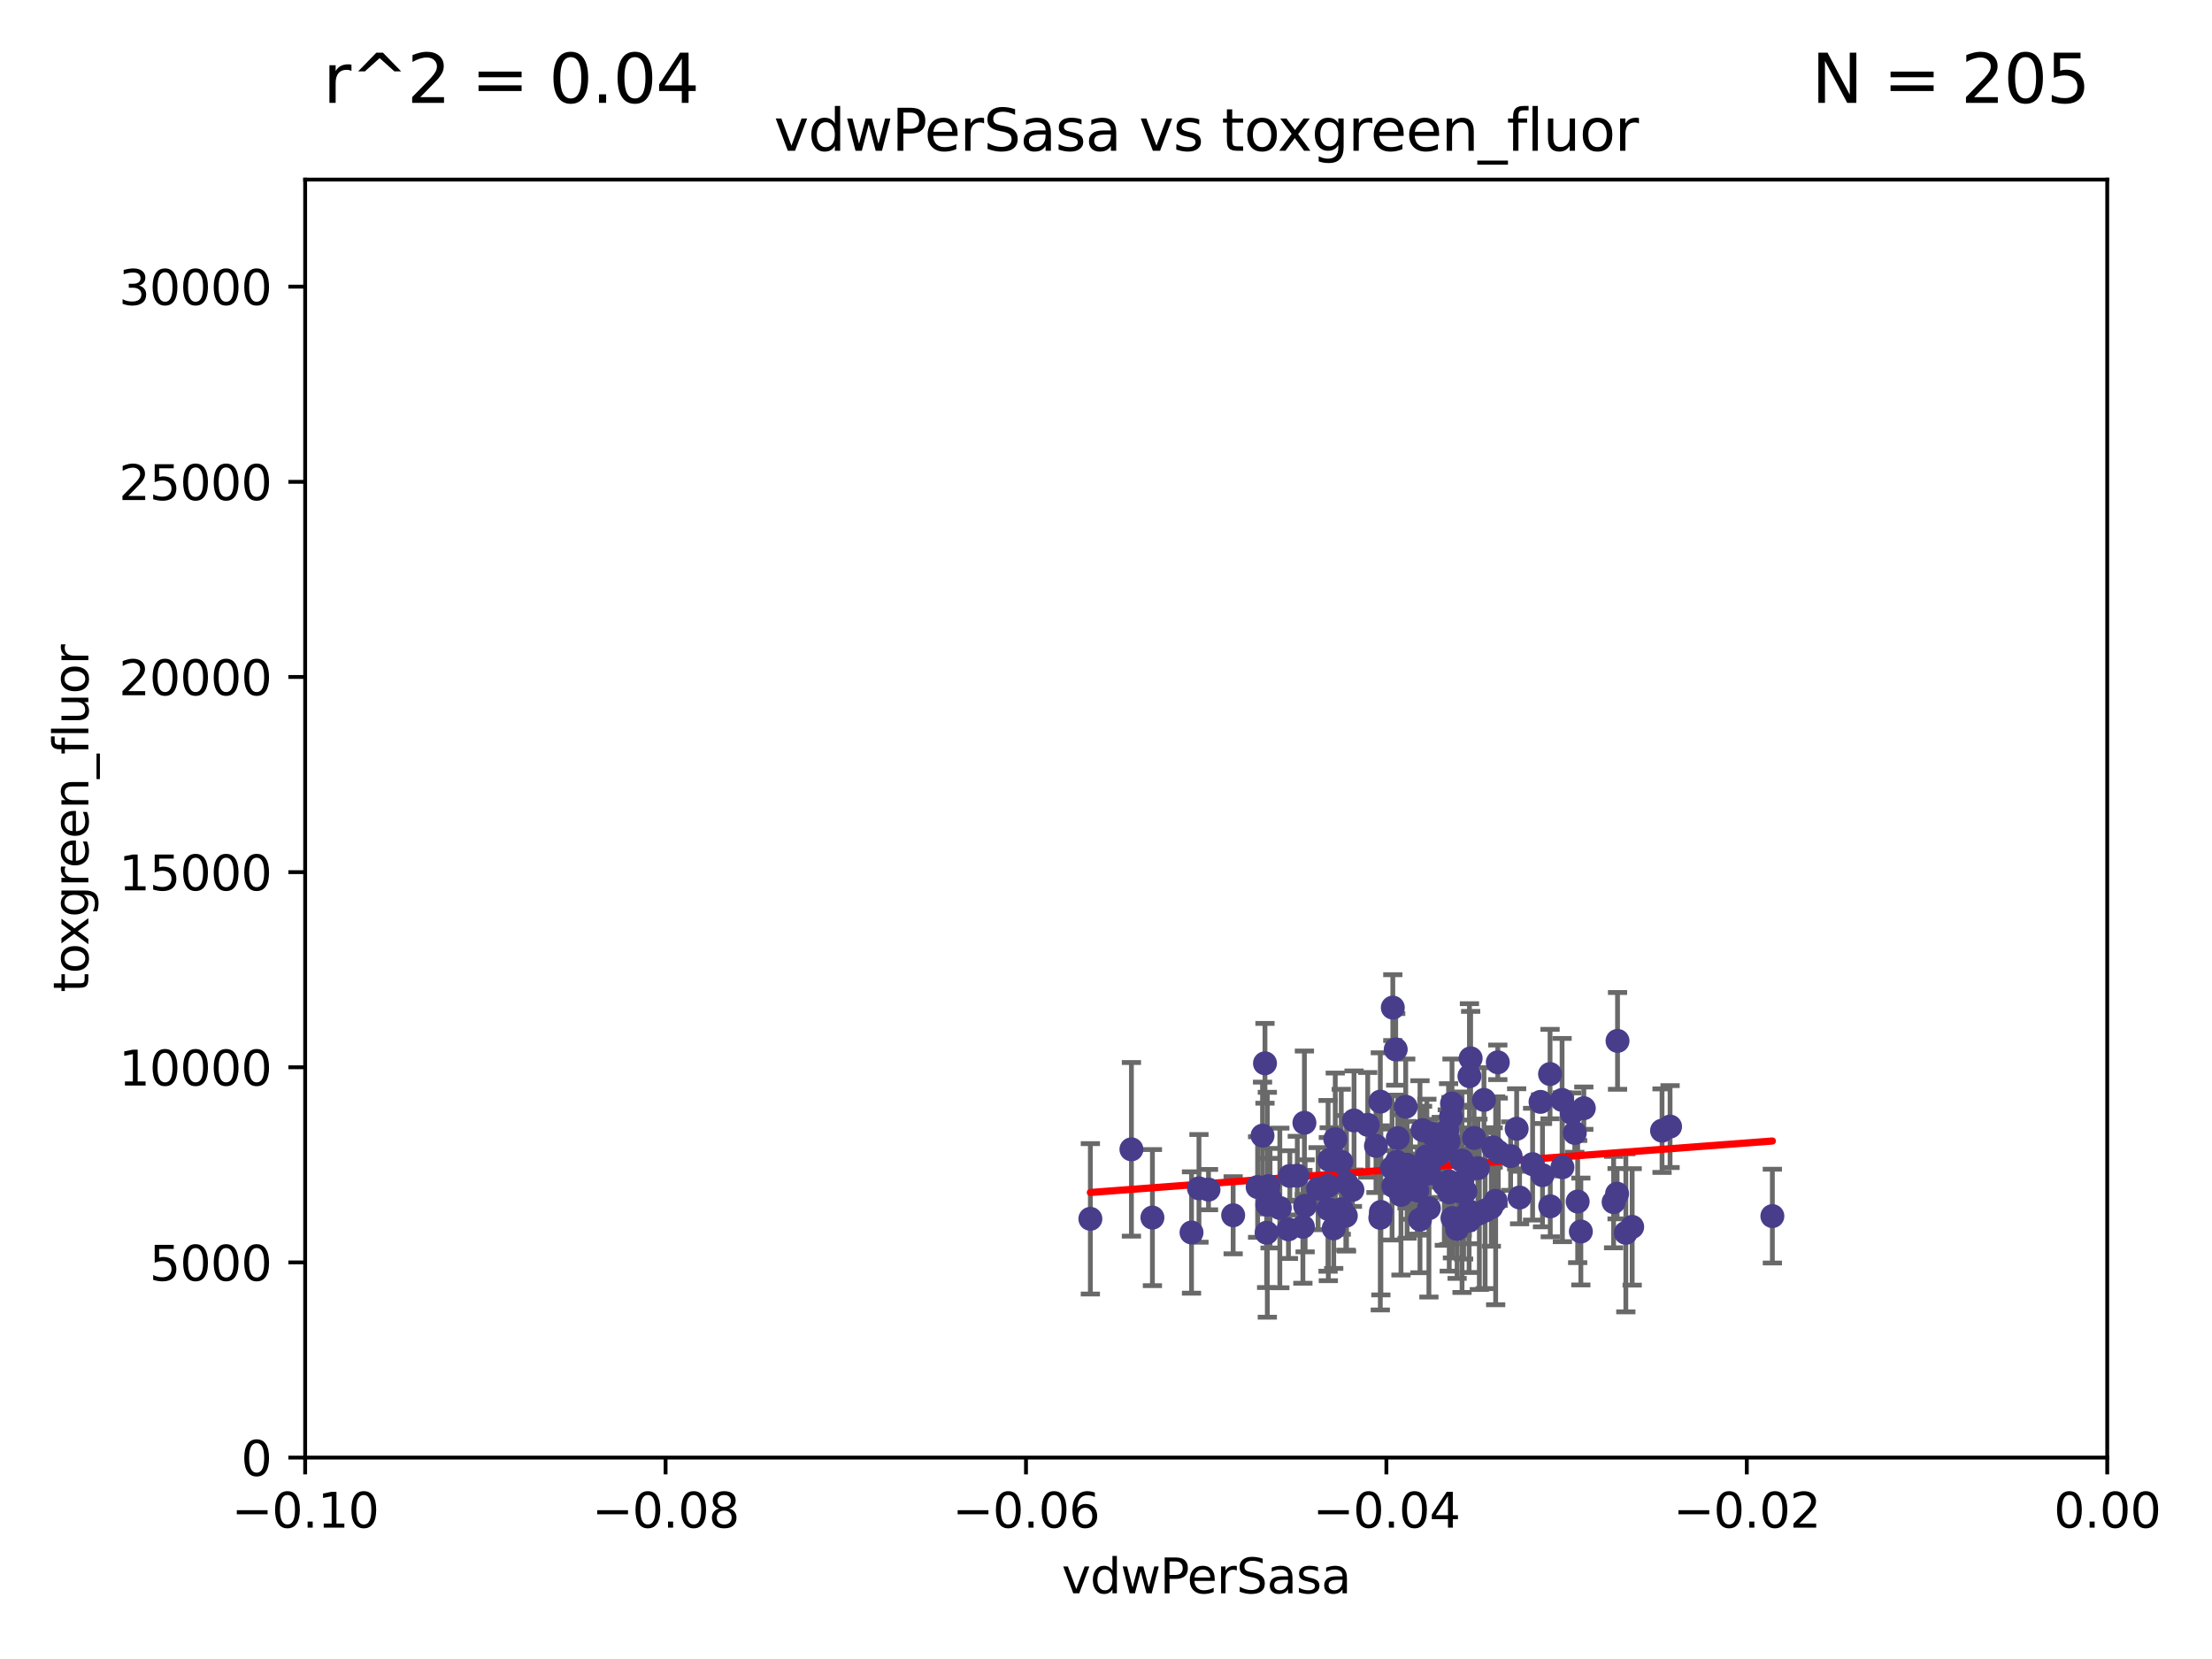 <?xml version="1.0" encoding="utf-8" standalone="no"?>
<!DOCTYPE svg PUBLIC "-//W3C//DTD SVG 1.1//EN"
  "http://www.w3.org/Graphics/SVG/1.1/DTD/svg11.dtd">
<svg xmlns:xlink="http://www.w3.org/1999/xlink" width="460.8pt" height="345.6pt" viewBox="0 0 460.8 345.6" xmlns="http://www.w3.org/2000/svg" version="1.1">
 <defs>
  <style type="text/css">*{stroke-linejoin: round; stroke-linecap: butt}</style>
 </defs>
 <g id="figure_1">
  <g id="patch_1">
   <path d="M 0 345.6 
L 460.8 345.6 
L 460.8 0 
L 0 0 
z
" style="fill: #ffffff"/>
  </g>
  <g id="axes_1">
   <g id="patch_2">
    <path d="M 63.571 303.64 
L 438.975 303.64 
L 438.975 37.411 
L 63.571 37.411 
z
" style="fill: #ffffff"/>
   </g>
   <g id="PathCollection_1">
    <defs>
     <path id="m2d4c0cb9ac" d="M 0 1.118 
C 0.297 1.118 0.581 1 0.791 0.791 
C 1 0.581 1.118 0.297 1.118 0 
C 1.118 -0.297 1 -0.581 0.791 -0.791 
C 0.581 -1 0.297 -1.118 0 -1.118 
C -0.297 -1.118 -0.581 -1 -0.791 -0.791 
C -1 -0.581 -1.118 -0.297 -1.118 0 
C -1.118 0.297 -1 0.581 -0.791 0.791 
C -0.581 1 -0.297 1.118 0 1.118 
z
" style="stroke: #483d8b"/>
    </defs>
    <g clip-path="url(#pb7e21ee3c6)">
     <use xlink:href="#m2d4c0cb9ac" x="261.985" y="247.285" style="fill: #483d8b; stroke: #483d8b"/>
     <use xlink:href="#m2d4c0cb9ac" x="304.569" y="248.361" style="fill: #483d8b; stroke: #483d8b"/>
     <use xlink:href="#m2d4c0cb9ac" x="336.147" y="250.42" style="fill: #483d8b; stroke: #483d8b"/>
     <use xlink:href="#m2d4c0cb9ac" x="266.611" y="251.642" style="fill: #483d8b; stroke: #483d8b"/>
     <use xlink:href="#m2d4c0cb9ac" x="327.425" y="231.869" style="fill: #483d8b; stroke: #483d8b"/>
     <use xlink:href="#m2d4c0cb9ac" x="301.843" y="246.102" style="fill: #483d8b; stroke: #483d8b"/>
     <use xlink:href="#m2d4c0cb9ac" x="322.947" y="251.3" style="fill: #483d8b; stroke: #483d8b"/>
     <use xlink:href="#m2d4c0cb9ac" x="240.07" y="253.646" style="fill: #483d8b; stroke: #483d8b"/>
     <use xlink:href="#m2d4c0cb9ac" x="276.897" y="241.661" style="fill: #483d8b; stroke: #483d8b"/>
     <use xlink:href="#m2d4c0cb9ac" x="338.691" y="256.819" style="fill: #483d8b; stroke: #483d8b"/>
     <use xlink:href="#m2d4c0cb9ac" x="304.604" y="246.147" style="fill: #483d8b; stroke: #483d8b"/>
     <use xlink:href="#m2d4c0cb9ac" x="277.839" y="255.897" style="fill: #483d8b; stroke: #483d8b"/>
     <use xlink:href="#m2d4c0cb9ac" x="316.558" y="249.468" style="fill: #483d8b; stroke: #483d8b"/>
     <use xlink:href="#m2d4c0cb9ac" x="328.055" y="236.008" style="fill: #483d8b; stroke: #483d8b"/>
     <use xlink:href="#m2d4c0cb9ac" x="284.922" y="234.322" style="fill: #483d8b; stroke: #483d8b"/>
     <use xlink:href="#m2d4c0cb9ac" x="300.88" y="246.788" style="fill: #483d8b; stroke: #483d8b"/>
     <use xlink:href="#m2d4c0cb9ac" x="264.573" y="249.605" style="fill: #483d8b; stroke: #483d8b"/>
     <use xlink:href="#m2d4c0cb9ac" x="306.11" y="224.187" style="fill: #483d8b; stroke: #483d8b"/>
     <use xlink:href="#m2d4c0cb9ac" x="227.142" y="253.904" style="fill: #483d8b; stroke: #483d8b"/>
     <use xlink:href="#m2d4c0cb9ac" x="282.069" y="233.412" style="fill: #483d8b; stroke: #483d8b"/>
     <use xlink:href="#m2d4c0cb9ac" x="306.363" y="220.468" style="fill: #483d8b; stroke: #483d8b"/>
     <use xlink:href="#m2d4c0cb9ac" x="299.268" y="240.707" style="fill: #483d8b; stroke: #483d8b"/>
     <use xlink:href="#m2d4c0cb9ac" x="268.41" y="256.091" style="fill: #483d8b; stroke: #483d8b"/>
     <use xlink:href="#m2d4c0cb9ac" x="264.007" y="250.974" style="fill: #483d8b; stroke: #483d8b"/>
     <use xlink:href="#m2d4c0cb9ac" x="314.691" y="240.835" style="fill: #483d8b; stroke: #483d8b"/>
     <use xlink:href="#m2d4c0cb9ac" x="268.701" y="244.972" style="fill: #483d8b; stroke: #483d8b"/>
     <use xlink:href="#m2d4c0cb9ac" x="274.583" y="247.618" style="fill: #483d8b; stroke: #483d8b"/>
     <use xlink:href="#m2d4c0cb9ac" x="304.895" y="253.562" style="fill: #483d8b; stroke: #483d8b"/>
     <use xlink:href="#m2d4c0cb9ac" x="297.667" y="251.695" style="fill: #483d8b; stroke: #483d8b"/>
     <use xlink:href="#m2d4c0cb9ac" x="263.007" y="236.574" style="fill: #483d8b; stroke: #483d8b"/>
     <use xlink:href="#m2d4c0cb9ac" x="287.662" y="252.473" style="fill: #483d8b; stroke: #483d8b"/>
     <use xlink:href="#m2d4c0cb9ac" x="309.376" y="252.182" style="fill: #483d8b; stroke: #483d8b"/>
     <use xlink:href="#m2d4c0cb9ac" x="305.263" y="248.169" style="fill: #483d8b; stroke: #483d8b"/>
     <use xlink:href="#m2d4c0cb9ac" x="308.174" y="252.773" style="fill: #483d8b; stroke: #483d8b"/>
     <use xlink:href="#m2d4c0cb9ac" x="302.252" y="232.719" style="fill: #483d8b; stroke: #483d8b"/>
     <use xlink:href="#m2d4c0cb9ac" x="298.153" y="236.142" style="fill: #483d8b; stroke: #483d8b"/>
     <use xlink:href="#m2d4c0cb9ac" x="302.481" y="229.871" style="fill: #483d8b; stroke: #483d8b"/>
     <use xlink:href="#m2d4c0cb9ac" x="271.733" y="233.896" style="fill: #483d8b; stroke: #483d8b"/>
     <use xlink:href="#m2d4c0cb9ac" x="280.36" y="253.273" style="fill: #483d8b; stroke: #483d8b"/>
     <use xlink:href="#m2d4c0cb9ac" x="264.238" y="247.086" style="fill: #483d8b; stroke: #483d8b"/>
     <use xlink:href="#m2d4c0cb9ac" x="325.479" y="243.152" style="fill: #483d8b; stroke: #483d8b"/>
     <use xlink:href="#m2d4c0cb9ac" x="302.571" y="253.736" style="fill: #483d8b; stroke: #483d8b"/>
     <use xlink:href="#m2d4c0cb9ac" x="279.408" y="242.015" style="fill: #483d8b; stroke: #483d8b"/>
     <use xlink:href="#m2d4c0cb9ac" x="280.504" y="246.499" style="fill: #483d8b; stroke: #483d8b"/>
     <use xlink:href="#m2d4c0cb9ac" x="293.116" y="242.634" style="fill: #483d8b; stroke: #483d8b"/>
     <use xlink:href="#m2d4c0cb9ac" x="322.904" y="223.744" style="fill: #483d8b; stroke: #483d8b"/>
     <use xlink:href="#m2d4c0cb9ac" x="301.497" y="235.562" style="fill: #483d8b; stroke: #483d8b"/>
     <use xlink:href="#m2d4c0cb9ac" x="336.962" y="216.838" style="fill: #483d8b; stroke: #483d8b"/>
     <use xlink:href="#m2d4c0cb9ac" x="293.855" y="244.804" style="fill: #483d8b; stroke: #483d8b"/>
     <use xlink:href="#m2d4c0cb9ac" x="312.111" y="239.939" style="fill: #483d8b; stroke: #483d8b"/>
     <use xlink:href="#m2d4c0cb9ac" x="307.077" y="237.062" style="fill: #483d8b; stroke: #483d8b"/>
     <use xlink:href="#m2d4c0cb9ac" x="312.02" y="221.298" style="fill: #483d8b; stroke: #483d8b"/>
     <use xlink:href="#m2d4c0cb9ac" x="310.673" y="251.486" style="fill: #483d8b; stroke: #483d8b"/>
     <use xlink:href="#m2d4c0cb9ac" x="235.696" y="239.428" style="fill: #483d8b; stroke: #483d8b"/>
     <use xlink:href="#m2d4c0cb9ac" x="256.889" y="253.158" style="fill: #483d8b; stroke: #483d8b"/>
     <use xlink:href="#m2d4c0cb9ac" x="292.838" y="230.561" style="fill: #483d8b; stroke: #483d8b"/>
     <use xlink:href="#m2d4c0cb9ac" x="320.921" y="229.541" style="fill: #483d8b; stroke: #483d8b"/>
     <use xlink:href="#m2d4c0cb9ac" x="295.809" y="245.133" style="fill: #483d8b; stroke: #483d8b"/>
     <use xlink:href="#m2d4c0cb9ac" x="329.321" y="256.548" style="fill: #483d8b; stroke: #483d8b"/>
     <use xlink:href="#m2d4c0cb9ac" x="300.25" y="240.025" style="fill: #483d8b; stroke: #483d8b"/>
     <use xlink:href="#m2d4c0cb9ac" x="307.879" y="243.346" style="fill: #483d8b; stroke: #483d8b"/>
     <use xlink:href="#m2d4c0cb9ac" x="263.518" y="221.507" style="fill: #483d8b; stroke: #483d8b"/>
     <use xlink:href="#m2d4c0cb9ac" x="306.043" y="254.279" style="fill: #483d8b; stroke: #483d8b"/>
     <use xlink:href="#m2d4c0cb9ac" x="278.162" y="237.308" style="fill: #483d8b; stroke: #483d8b"/>
     <use xlink:href="#m2d4c0cb9ac" x="296.345" y="235.425" style="fill: #483d8b; stroke: #483d8b"/>
     <use xlink:href="#m2d4c0cb9ac" x="340.013" y="255.584" style="fill: #483d8b; stroke: #483d8b"/>
     <use xlink:href="#m2d4c0cb9ac" x="303.544" y="256.003" style="fill: #483d8b; stroke: #483d8b"/>
     <use xlink:href="#m2d4c0cb9ac" x="347.906" y="234.685" style="fill: #483d8b; stroke: #483d8b"/>
     <use xlink:href="#m2d4c0cb9ac" x="291.85" y="248.919" style="fill: #483d8b; stroke: #483d8b"/>
     <use xlink:href="#m2d4c0cb9ac" x="301.764" y="237.76" style="fill: #483d8b; stroke: #483d8b"/>
     <use xlink:href="#m2d4c0cb9ac" x="287.546" y="229.495" style="fill: #483d8b; stroke: #483d8b"/>
     <use xlink:href="#m2d4c0cb9ac" x="297.743" y="244.442" style="fill: #483d8b; stroke: #483d8b"/>
     <use xlink:href="#m2d4c0cb9ac" x="290.147" y="209.902" style="fill: #483d8b; stroke: #483d8b"/>
     <use xlink:href="#m2d4c0cb9ac" x="336.868" y="248.668" style="fill: #483d8b; stroke: #483d8b"/>
     <use xlink:href="#m2d4c0cb9ac" x="263.864" y="256.804" style="fill: #483d8b; stroke: #483d8b"/>
     <use xlink:href="#m2d4c0cb9ac" x="311.576" y="250.147" style="fill: #483d8b; stroke: #483d8b"/>
     <use xlink:href="#m2d4c0cb9ac" x="287.544" y="253.703" style="fill: #483d8b; stroke: #483d8b"/>
     <use xlink:href="#m2d4c0cb9ac" x="325.41" y="229.137" style="fill: #483d8b; stroke: #483d8b"/>
     <use xlink:href="#m2d4c0cb9ac" x="251.753" y="247.816" style="fill: #483d8b; stroke: #483d8b"/>
     <use xlink:href="#m2d4c0cb9ac" x="290.984" y="242.024" style="fill: #483d8b; stroke: #483d8b"/>
     <use xlink:href="#m2d4c0cb9ac" x="346.232" y="235.535" style="fill: #483d8b; stroke: #483d8b"/>
     <use xlink:href="#m2d4c0cb9ac" x="249.767" y="247.556" style="fill: #483d8b; stroke: #483d8b"/>
     <use xlink:href="#m2d4c0cb9ac" x="270.25" y="244.905" style="fill: #483d8b; stroke: #483d8b"/>
     <use xlink:href="#m2d4c0cb9ac" x="311.055" y="239.034" style="fill: #483d8b; stroke: #483d8b"/>
     <use xlink:href="#m2d4c0cb9ac" x="328.658" y="250.304" style="fill: #483d8b; stroke: #483d8b"/>
     <use xlink:href="#m2d4c0cb9ac" x="301.904" y="248.38" style="fill: #483d8b; stroke: #483d8b"/>
     <use xlink:href="#m2d4c0cb9ac" x="369.217" y="253.337" style="fill: #483d8b; stroke: #483d8b"/>
     <use xlink:href="#m2d4c0cb9ac" x="279.482" y="251.904" style="fill: #483d8b; stroke: #483d8b"/>
     <use xlink:href="#m2d4c0cb9ac" x="290.252" y="247.067" style="fill: #483d8b; stroke: #483d8b"/>
     <use xlink:href="#m2d4c0cb9ac" x="291.183" y="237.103" style="fill: #483d8b; stroke: #483d8b"/>
     <use xlink:href="#m2d4c0cb9ac" x="271.883" y="251.198" style="fill: #483d8b; stroke: #483d8b"/>
     <use xlink:href="#m2d4c0cb9ac" x="276.663" y="247.032" style="fill: #483d8b; stroke: #483d8b"/>
     <use xlink:href="#m2d4c0cb9ac" x="329.938" y="230.856" style="fill: #483d8b; stroke: #483d8b"/>
     <use xlink:href="#m2d4c0cb9ac" x="293.124" y="246.97" style="fill: #483d8b; stroke: #483d8b"/>
     <use xlink:href="#m2d4c0cb9ac" x="286.639" y="238.713" style="fill: #483d8b; stroke: #483d8b"/>
     <use xlink:href="#m2d4c0cb9ac" x="315.948" y="235.15" style="fill: #483d8b; stroke: #483d8b"/>
     <use xlink:href="#m2d4c0cb9ac" x="248.214" y="256.752" style="fill: #483d8b; stroke: #483d8b"/>
     <use xlink:href="#m2d4c0cb9ac" x="319.27" y="242.515" style="fill: #483d8b; stroke: #483d8b"/>
     <use xlink:href="#m2d4c0cb9ac" x="321.333" y="244.809" style="fill: #483d8b; stroke: #483d8b"/>
     <use xlink:href="#m2d4c0cb9ac" x="271.415" y="255.556" style="fill: #483d8b; stroke: #483d8b"/>
     <use xlink:href="#m2d4c0cb9ac" x="289.992" y="243.27" style="fill: #483d8b; stroke: #483d8b"/>
     <use xlink:href="#m2d4c0cb9ac" x="305.981" y="252.284" style="fill: #483d8b; stroke: #483d8b"/>
     <use xlink:href="#m2d4c0cb9ac" x="295.81" y="254.065" style="fill: #483d8b; stroke: #483d8b"/>
     <use xlink:href="#m2d4c0cb9ac" x="290.753" y="218.611" style="fill: #483d8b; stroke: #483d8b"/>
     <use xlink:href="#m2d4c0cb9ac" x="276.714" y="251.874" style="fill: #483d8b; stroke: #483d8b"/>
     <use xlink:href="#m2d4c0cb9ac" x="309.136" y="229.134" style="fill: #483d8b; stroke: #483d8b"/>
     <use xlink:href="#m2d4c0cb9ac" x="281.734" y="247.873" style="fill: #483d8b; stroke: #483d8b"/>
     <use xlink:href="#m2d4c0cb9ac" x="297.245" y="240.879" style="fill: #483d8b; stroke: #483d8b"/>
     <use xlink:href="#m2d4c0cb9ac" x="304.525" y="241.764" style="fill: #483d8b; stroke: #483d8b"/>
     <use xlink:href="#m2d4c0cb9ac" x="295.248" y="248.006" style="fill: #483d8b; stroke: #483d8b"/>
    </g>
   </g>
   <g id="matplotlib.axis_1">
    <g id="xtick_1">
     <g id="line2d_1">
      <defs>
       <path id="med16d41b65" d="M 0 0 
L 0 3.5 
" style="stroke: #000000; stroke-width: 0.8"/>
      </defs>
      <g>
       <use xlink:href="#med16d41b65" x="63.571" y="303.64" style="stroke: #000000; stroke-width: 0.8"/>
      </g>
     </g>
     <g id="text_1">
      <!-- −0.10 -->
      <g transform="translate(48.249 318.238)scale(0.1 -0.1)">
       <defs>
        <path id="DejaVuSans-2212" d="M 678 2272 
L 4684 2272 
L 4684 1741 
L 678 1741 
L 678 2272 
z
" transform="scale(0.016)"/>
        <path id="DejaVuSans-30" d="M 2034 4250 
Q 1547 4250 1301 3770 
Q 1056 3291 1056 2328 
Q 1056 1369 1301 889 
Q 1547 409 2034 409 
Q 2525 409 2770 889 
Q 3016 1369 3016 2328 
Q 3016 3291 2770 3770 
Q 2525 4250 2034 4250 
z
M 2034 4750 
Q 2819 4750 3233 4129 
Q 3647 3509 3647 2328 
Q 3647 1150 3233 529 
Q 2819 -91 2034 -91 
Q 1250 -91 836 529 
Q 422 1150 422 2328 
Q 422 3509 836 4129 
Q 1250 4750 2034 4750 
z
" transform="scale(0.016)"/>
        <path id="DejaVuSans-2e" d="M 684 794 
L 1344 794 
L 1344 0 
L 684 0 
L 684 794 
z
" transform="scale(0.016)"/>
        <path id="DejaVuSans-31" d="M 794 531 
L 1825 531 
L 1825 4091 
L 703 3866 
L 703 4441 
L 1819 4666 
L 2450 4666 
L 2450 531 
L 3481 531 
L 3481 0 
L 794 0 
L 794 531 
z
" transform="scale(0.016)"/>
       </defs>
       <use xlink:href="#DejaVuSans-2212"/>
       <use xlink:href="#DejaVuSans-30" x="83.789"/>
       <use xlink:href="#DejaVuSans-2e" x="147.412"/>
       <use xlink:href="#DejaVuSans-31" x="179.199"/>
       <use xlink:href="#DejaVuSans-30" x="242.822"/>
      </g>
     </g>
    </g>
    <g id="xtick_2">
     <g id="line2d_2">
      <g>
       <use xlink:href="#med16d41b65" x="138.652" y="303.64" style="stroke: #000000; stroke-width: 0.8"/>
      </g>
     </g>
     <g id="text_2">
      <!-- −0.08 -->
      <g transform="translate(123.329 318.238)scale(0.1 -0.1)">
       <defs>
        <path id="DejaVuSans-38" d="M 2034 2216 
Q 1584 2216 1326 1975 
Q 1069 1734 1069 1313 
Q 1069 891 1326 650 
Q 1584 409 2034 409 
Q 2484 409 2743 651 
Q 3003 894 3003 1313 
Q 3003 1734 2745 1975 
Q 2488 2216 2034 2216 
z
M 1403 2484 
Q 997 2584 770 2862 
Q 544 3141 544 3541 
Q 544 4100 942 4425 
Q 1341 4750 2034 4750 
Q 2731 4750 3128 4425 
Q 3525 4100 3525 3541 
Q 3525 3141 3298 2862 
Q 3072 2584 2669 2484 
Q 3125 2378 3379 2068 
Q 3634 1759 3634 1313 
Q 3634 634 3220 271 
Q 2806 -91 2034 -91 
Q 1263 -91 848 271 
Q 434 634 434 1313 
Q 434 1759 690 2068 
Q 947 2378 1403 2484 
z
M 1172 3481 
Q 1172 3119 1398 2916 
Q 1625 2713 2034 2713 
Q 2441 2713 2670 2916 
Q 2900 3119 2900 3481 
Q 2900 3844 2670 4047 
Q 2441 4250 2034 4250 
Q 1625 4250 1398 4047 
Q 1172 3844 1172 3481 
z
" transform="scale(0.016)"/>
       </defs>
       <use xlink:href="#DejaVuSans-2212"/>
       <use xlink:href="#DejaVuSans-30" x="83.789"/>
       <use xlink:href="#DejaVuSans-2e" x="147.412"/>
       <use xlink:href="#DejaVuSans-30" x="179.199"/>
       <use xlink:href="#DejaVuSans-38" x="242.822"/>
      </g>
     </g>
    </g>
    <g id="xtick_3">
     <g id="line2d_3">
      <g>
       <use xlink:href="#med16d41b65" x="213.733" y="303.64" style="stroke: #000000; stroke-width: 0.8"/>
      </g>
     </g>
     <g id="text_3">
      <!-- −0.06 -->
      <g transform="translate(198.41 318.238)scale(0.1 -0.1)">
       <defs>
        <path id="DejaVuSans-36" d="M 2113 2584 
Q 1688 2584 1439 2293 
Q 1191 2003 1191 1497 
Q 1191 994 1439 701 
Q 1688 409 2113 409 
Q 2538 409 2786 701 
Q 3034 994 3034 1497 
Q 3034 2003 2786 2293 
Q 2538 2584 2113 2584 
z
M 3366 4563 
L 3366 3988 
Q 3128 4100 2886 4159 
Q 2644 4219 2406 4219 
Q 1781 4219 1451 3797 
Q 1122 3375 1075 2522 
Q 1259 2794 1537 2939 
Q 1816 3084 2150 3084 
Q 2853 3084 3261 2657 
Q 3669 2231 3669 1497 
Q 3669 778 3244 343 
Q 2819 -91 2113 -91 
Q 1303 -91 875 529 
Q 447 1150 447 2328 
Q 447 3434 972 4092 
Q 1497 4750 2381 4750 
Q 2619 4750 2861 4703 
Q 3103 4656 3366 4563 
z
" transform="scale(0.016)"/>
       </defs>
       <use xlink:href="#DejaVuSans-2212"/>
       <use xlink:href="#DejaVuSans-30" x="83.789"/>
       <use xlink:href="#DejaVuSans-2e" x="147.412"/>
       <use xlink:href="#DejaVuSans-30" x="179.199"/>
       <use xlink:href="#DejaVuSans-36" x="242.822"/>
      </g>
     </g>
    </g>
    <g id="xtick_4">
     <g id="line2d_4">
      <g>
       <use xlink:href="#med16d41b65" x="288.813" y="303.64" style="stroke: #000000; stroke-width: 0.8"/>
      </g>
     </g>
     <g id="text_4">
      <!-- −0.04 -->
      <g transform="translate(273.491 318.238)scale(0.1 -0.1)">
       <defs>
        <path id="DejaVuSans-34" d="M 2419 4116 
L 825 1625 
L 2419 1625 
L 2419 4116 
z
M 2253 4666 
L 3047 4666 
L 3047 1625 
L 3713 1625 
L 3713 1100 
L 3047 1100 
L 3047 0 
L 2419 0 
L 2419 1100 
L 313 1100 
L 313 1709 
L 2253 4666 
z
" transform="scale(0.016)"/>
       </defs>
       <use xlink:href="#DejaVuSans-2212"/>
       <use xlink:href="#DejaVuSans-30" x="83.789"/>
       <use xlink:href="#DejaVuSans-2e" x="147.412"/>
       <use xlink:href="#DejaVuSans-30" x="179.199"/>
       <use xlink:href="#DejaVuSans-34" x="242.822"/>
      </g>
     </g>
    </g>
    <g id="xtick_5">
     <g id="line2d_5">
      <g>
       <use xlink:href="#med16d41b65" x="363.894" y="303.64" style="stroke: #000000; stroke-width: 0.8"/>
      </g>
     </g>
     <g id="text_5">
      <!-- −0.02 -->
      <g transform="translate(348.572 318.238)scale(0.1 -0.1)">
       <defs>
        <path id="DejaVuSans-32" d="M 1228 531 
L 3431 531 
L 3431 0 
L 469 0 
L 469 531 
Q 828 903 1448 1529 
Q 2069 2156 2228 2338 
Q 2531 2678 2651 2914 
Q 2772 3150 2772 3378 
Q 2772 3750 2511 3984 
Q 2250 4219 1831 4219 
Q 1534 4219 1204 4116 
Q 875 4013 500 3803 
L 500 4441 
Q 881 4594 1212 4672 
Q 1544 4750 1819 4750 
Q 2544 4750 2975 4387 
Q 3406 4025 3406 3419 
Q 3406 3131 3298 2873 
Q 3191 2616 2906 2266 
Q 2828 2175 2409 1742 
Q 1991 1309 1228 531 
z
" transform="scale(0.016)"/>
       </defs>
       <use xlink:href="#DejaVuSans-2212"/>
       <use xlink:href="#DejaVuSans-30" x="83.789"/>
       <use xlink:href="#DejaVuSans-2e" x="147.412"/>
       <use xlink:href="#DejaVuSans-30" x="179.199"/>
       <use xlink:href="#DejaVuSans-32" x="242.822"/>
      </g>
     </g>
    </g>
    <g id="xtick_6">
     <g id="line2d_6">
      <g>
       <use xlink:href="#med16d41b65" x="438.975" y="303.64" style="stroke: #000000; stroke-width: 0.8"/>
      </g>
     </g>
     <g id="text_6">
      <!-- 0.00 -->
      <g transform="translate(427.842 318.238)scale(0.1 -0.1)">
       <use xlink:href="#DejaVuSans-30"/>
       <use xlink:href="#DejaVuSans-2e" x="63.623"/>
       <use xlink:href="#DejaVuSans-30" x="95.41"/>
       <use xlink:href="#DejaVuSans-30" x="159.033"/>
      </g>
     </g>
    </g>
    <g id="text_7">
     <!-- vdwPerSasa -->
     <g transform="translate(221.178 331.917)scale(0.1 -0.1)">
      <defs>
       <path id="DejaVuSans-76" d="M 191 3500 
L 800 3500 
L 1894 563 
L 2988 3500 
L 3597 3500 
L 2284 0 
L 1503 0 
L 191 3500 
z
" transform="scale(0.016)"/>
       <path id="DejaVuSans-64" d="M 2906 2969 
L 2906 4863 
L 3481 4863 
L 3481 0 
L 2906 0 
L 2906 525 
Q 2725 213 2448 61 
Q 2172 -91 1784 -91 
Q 1150 -91 751 415 
Q 353 922 353 1747 
Q 353 2572 751 3078 
Q 1150 3584 1784 3584 
Q 2172 3584 2448 3432 
Q 2725 3281 2906 2969 
z
M 947 1747 
Q 947 1113 1208 752 
Q 1469 391 1925 391 
Q 2381 391 2643 752 
Q 2906 1113 2906 1747 
Q 2906 2381 2643 2742 
Q 2381 3103 1925 3103 
Q 1469 3103 1208 2742 
Q 947 2381 947 1747 
z
" transform="scale(0.016)"/>
       <path id="DejaVuSans-77" d="M 269 3500 
L 844 3500 
L 1563 769 
L 2278 3500 
L 2956 3500 
L 3675 769 
L 4391 3500 
L 4966 3500 
L 4050 0 
L 3372 0 
L 2619 2869 
L 1863 0 
L 1184 0 
L 269 3500 
z
" transform="scale(0.016)"/>
       <path id="DejaVuSans-50" d="M 1259 4147 
L 1259 2394 
L 2053 2394 
Q 2494 2394 2734 2622 
Q 2975 2850 2975 3272 
Q 2975 3691 2734 3919 
Q 2494 4147 2053 4147 
L 1259 4147 
z
M 628 4666 
L 2053 4666 
Q 2838 4666 3239 4311 
Q 3641 3956 3641 3272 
Q 3641 2581 3239 2228 
Q 2838 1875 2053 1875 
L 1259 1875 
L 1259 0 
L 628 0 
L 628 4666 
z
" transform="scale(0.016)"/>
       <path id="DejaVuSans-65" d="M 3597 1894 
L 3597 1613 
L 953 1613 
Q 991 1019 1311 708 
Q 1631 397 2203 397 
Q 2534 397 2845 478 
Q 3156 559 3463 722 
L 3463 178 
Q 3153 47 2828 -22 
Q 2503 -91 2169 -91 
Q 1331 -91 842 396 
Q 353 884 353 1716 
Q 353 2575 817 3079 
Q 1281 3584 2069 3584 
Q 2775 3584 3186 3129 
Q 3597 2675 3597 1894 
z
M 3022 2063 
Q 3016 2534 2758 2815 
Q 2500 3097 2075 3097 
Q 1594 3097 1305 2825 
Q 1016 2553 972 2059 
L 3022 2063 
z
" transform="scale(0.016)"/>
       <path id="DejaVuSans-72" d="M 2631 2963 
Q 2534 3019 2420 3045 
Q 2306 3072 2169 3072 
Q 1681 3072 1420 2755 
Q 1159 2438 1159 1844 
L 1159 0 
L 581 0 
L 581 3500 
L 1159 3500 
L 1159 2956 
Q 1341 3275 1631 3429 
Q 1922 3584 2338 3584 
Q 2397 3584 2469 3576 
Q 2541 3569 2628 3553 
L 2631 2963 
z
" transform="scale(0.016)"/>
       <path id="DejaVuSans-53" d="M 3425 4513 
L 3425 3897 
Q 3066 4069 2747 4153 
Q 2428 4238 2131 4238 
Q 1616 4238 1336 4038 
Q 1056 3838 1056 3469 
Q 1056 3159 1242 3001 
Q 1428 2844 1947 2747 
L 2328 2669 
Q 3034 2534 3370 2195 
Q 3706 1856 3706 1288 
Q 3706 609 3251 259 
Q 2797 -91 1919 -91 
Q 1588 -91 1214 -16 
Q 841 59 441 206 
L 441 856 
Q 825 641 1194 531 
Q 1563 422 1919 422 
Q 2459 422 2753 634 
Q 3047 847 3047 1241 
Q 3047 1584 2836 1778 
Q 2625 1972 2144 2069 
L 1759 2144 
Q 1053 2284 737 2584 
Q 422 2884 422 3419 
Q 422 4038 858 4394 
Q 1294 4750 2059 4750 
Q 2388 4750 2728 4690 
Q 3069 4631 3425 4513 
z
" transform="scale(0.016)"/>
       <path id="DejaVuSans-61" d="M 2194 1759 
Q 1497 1759 1228 1600 
Q 959 1441 959 1056 
Q 959 750 1161 570 
Q 1363 391 1709 391 
Q 2188 391 2477 730 
Q 2766 1069 2766 1631 
L 2766 1759 
L 2194 1759 
z
M 3341 1997 
L 3341 0 
L 2766 0 
L 2766 531 
Q 2569 213 2275 61 
Q 1981 -91 1556 -91 
Q 1019 -91 701 211 
Q 384 513 384 1019 
Q 384 1609 779 1909 
Q 1175 2209 1959 2209 
L 2766 2209 
L 2766 2266 
Q 2766 2663 2505 2880 
Q 2244 3097 1772 3097 
Q 1472 3097 1187 3025 
Q 903 2953 641 2809 
L 641 3341 
Q 956 3463 1253 3523 
Q 1550 3584 1831 3584 
Q 2591 3584 2966 3190 
Q 3341 2797 3341 1997 
z
" transform="scale(0.016)"/>
       <path id="DejaVuSans-73" d="M 2834 3397 
L 2834 2853 
Q 2591 2978 2328 3040 
Q 2066 3103 1784 3103 
Q 1356 3103 1142 2972 
Q 928 2841 928 2578 
Q 928 2378 1081 2264 
Q 1234 2150 1697 2047 
L 1894 2003 
Q 2506 1872 2764 1633 
Q 3022 1394 3022 966 
Q 3022 478 2636 193 
Q 2250 -91 1575 -91 
Q 1294 -91 989 -36 
Q 684 19 347 128 
L 347 722 
Q 666 556 975 473 
Q 1284 391 1588 391 
Q 1994 391 2212 530 
Q 2431 669 2431 922 
Q 2431 1156 2273 1281 
Q 2116 1406 1581 1522 
L 1381 1569 
Q 847 1681 609 1914 
Q 372 2147 372 2553 
Q 372 3047 722 3315 
Q 1072 3584 1716 3584 
Q 2034 3584 2315 3537 
Q 2597 3491 2834 3397 
z
" transform="scale(0.016)"/>
      </defs>
      <use xlink:href="#DejaVuSans-76"/>
      <use xlink:href="#DejaVuSans-64" x="59.18"/>
      <use xlink:href="#DejaVuSans-77" x="122.656"/>
      <use xlink:href="#DejaVuSans-50" x="204.443"/>
      <use xlink:href="#DejaVuSans-65" x="261.121"/>
      <use xlink:href="#DejaVuSans-72" x="322.645"/>
      <use xlink:href="#DejaVuSans-53" x="363.758"/>
      <use xlink:href="#DejaVuSans-61" x="427.234"/>
      <use xlink:href="#DejaVuSans-73" x="488.514"/>
      <use xlink:href="#DejaVuSans-61" x="540.613"/>
     </g>
    </g>
   </g>
   <g id="matplotlib.axis_2">
    <g id="ytick_1">
     <g id="line2d_7">
      <defs>
       <path id="m66255d0218" d="M 0 0 
L -3.5 0 
" style="stroke: #000000; stroke-width: 0.8"/>
      </defs>
      <g>
       <use xlink:href="#m66255d0218" x="63.571" y="303.64" style="stroke: #000000; stroke-width: 0.8"/>
      </g>
     </g>
     <g id="text_8">
      <!-- 0 -->
      <g transform="translate(50.209 307.439)scale(0.1 -0.1)">
       <use xlink:href="#DejaVuSans-30"/>
      </g>
     </g>
    </g>
    <g id="ytick_2">
     <g id="line2d_8">
      <g>
       <use xlink:href="#m66255d0218" x="63.571" y="262.986" style="stroke: #000000; stroke-width: 0.8"/>
      </g>
     </g>
     <g id="text_9">
      <!-- 5000 -->
      <g transform="translate(31.121 266.786)scale(0.1 -0.1)">
       <defs>
        <path id="DejaVuSans-35" d="M 691 4666 
L 3169 4666 
L 3169 4134 
L 1269 4134 
L 1269 2991 
Q 1406 3038 1543 3061 
Q 1681 3084 1819 3084 
Q 2600 3084 3056 2656 
Q 3513 2228 3513 1497 
Q 3513 744 3044 326 
Q 2575 -91 1722 -91 
Q 1428 -91 1123 -41 
Q 819 9 494 109 
L 494 744 
Q 775 591 1075 516 
Q 1375 441 1709 441 
Q 2250 441 2565 725 
Q 2881 1009 2881 1497 
Q 2881 1984 2565 2268 
Q 2250 2553 1709 2553 
Q 1456 2553 1204 2497 
Q 953 2441 691 2322 
L 691 4666 
z
" transform="scale(0.016)"/>
       </defs>
       <use xlink:href="#DejaVuSans-35"/>
       <use xlink:href="#DejaVuSans-30" x="63.623"/>
       <use xlink:href="#DejaVuSans-30" x="127.246"/>
       <use xlink:href="#DejaVuSans-30" x="190.869"/>
      </g>
     </g>
    </g>
    <g id="ytick_3">
     <g id="line2d_9">
      <g>
       <use xlink:href="#m66255d0218" x="63.571" y="222.333" style="stroke: #000000; stroke-width: 0.8"/>
      </g>
     </g>
     <g id="text_10">
      <!-- 10000 -->
      <g transform="translate(24.759 226.132)scale(0.1 -0.1)">
       <use xlink:href="#DejaVuSans-31"/>
       <use xlink:href="#DejaVuSans-30" x="63.623"/>
       <use xlink:href="#DejaVuSans-30" x="127.246"/>
       <use xlink:href="#DejaVuSans-30" x="190.869"/>
       <use xlink:href="#DejaVuSans-30" x="254.492"/>
      </g>
     </g>
    </g>
    <g id="ytick_4">
     <g id="line2d_10">
      <g>
       <use xlink:href="#m66255d0218" x="63.571" y="181.679" style="stroke: #000000; stroke-width: 0.8"/>
      </g>
     </g>
     <g id="text_11">
      <!-- 15000 -->
      <g transform="translate(24.759 185.478)scale(0.1 -0.1)">
       <use xlink:href="#DejaVuSans-31"/>
       <use xlink:href="#DejaVuSans-35" x="63.623"/>
       <use xlink:href="#DejaVuSans-30" x="127.246"/>
       <use xlink:href="#DejaVuSans-30" x="190.869"/>
       <use xlink:href="#DejaVuSans-30" x="254.492"/>
      </g>
     </g>
    </g>
    <g id="ytick_5">
     <g id="line2d_11">
      <g>
       <use xlink:href="#m66255d0218" x="63.571" y="141.026" style="stroke: #000000; stroke-width: 0.8"/>
      </g>
     </g>
     <g id="text_12">
      <!-- 20000 -->
      <g transform="translate(24.759 144.825)scale(0.1 -0.1)">
       <use xlink:href="#DejaVuSans-32"/>
       <use xlink:href="#DejaVuSans-30" x="63.623"/>
       <use xlink:href="#DejaVuSans-30" x="127.246"/>
       <use xlink:href="#DejaVuSans-30" x="190.869"/>
       <use xlink:href="#DejaVuSans-30" x="254.492"/>
      </g>
     </g>
    </g>
    <g id="ytick_6">
     <g id="line2d_12">
      <g>
       <use xlink:href="#m66255d0218" x="63.571" y="100.372" style="stroke: #000000; stroke-width: 0.8"/>
      </g>
     </g>
     <g id="text_13">
      <!-- 25000 -->
      <g transform="translate(24.759 104.171)scale(0.1 -0.1)">
       <use xlink:href="#DejaVuSans-32"/>
       <use xlink:href="#DejaVuSans-35" x="63.623"/>
       <use xlink:href="#DejaVuSans-30" x="127.246"/>
       <use xlink:href="#DejaVuSans-30" x="190.869"/>
       <use xlink:href="#DejaVuSans-30" x="254.492"/>
      </g>
     </g>
    </g>
    <g id="ytick_7">
     <g id="line2d_13">
      <g>
       <use xlink:href="#m66255d0218" x="63.571" y="59.718" style="stroke: #000000; stroke-width: 0.8"/>
      </g>
     </g>
     <g id="text_14">
      <!-- 30000 -->
      <g transform="translate(24.759 63.518)scale(0.1 -0.1)">
       <defs>
        <path id="DejaVuSans-33" d="M 2597 2516 
Q 3050 2419 3304 2112 
Q 3559 1806 3559 1356 
Q 3559 666 3084 287 
Q 2609 -91 1734 -91 
Q 1441 -91 1130 -33 
Q 819 25 488 141 
L 488 750 
Q 750 597 1062 519 
Q 1375 441 1716 441 
Q 2309 441 2620 675 
Q 2931 909 2931 1356 
Q 2931 1769 2642 2001 
Q 2353 2234 1838 2234 
L 1294 2234 
L 1294 2753 
L 1863 2753 
Q 2328 2753 2575 2939 
Q 2822 3125 2822 3475 
Q 2822 3834 2567 4026 
Q 2313 4219 1838 4219 
Q 1578 4219 1281 4162 
Q 984 4106 628 3988 
L 628 4550 
Q 988 4650 1302 4700 
Q 1616 4750 1894 4750 
Q 2613 4750 3031 4423 
Q 3450 4097 3450 3541 
Q 3450 3153 3228 2886 
Q 3006 2619 2597 2516 
z
" transform="scale(0.016)"/>
       </defs>
       <use xlink:href="#DejaVuSans-33"/>
       <use xlink:href="#DejaVuSans-30" x="63.623"/>
       <use xlink:href="#DejaVuSans-30" x="127.246"/>
       <use xlink:href="#DejaVuSans-30" x="190.869"/>
       <use xlink:href="#DejaVuSans-30" x="254.492"/>
      </g>
     </g>
    </g>
    <g id="text_15">
     <!-- toxgreen_fluor -->
     <g transform="translate(18.401 206.72)rotate(-90)scale(0.1 -0.1)">
      <defs>
       <path id="DejaVuSans-74" d="M 1172 4494 
L 1172 3500 
L 2356 3500 
L 2356 3053 
L 1172 3053 
L 1172 1153 
Q 1172 725 1289 603 
Q 1406 481 1766 481 
L 2356 481 
L 2356 0 
L 1766 0 
Q 1100 0 847 248 
Q 594 497 594 1153 
L 594 3053 
L 172 3053 
L 172 3500 
L 594 3500 
L 594 4494 
L 1172 4494 
z
" transform="scale(0.016)"/>
       <path id="DejaVuSans-6f" d="M 1959 3097 
Q 1497 3097 1228 2736 
Q 959 2375 959 1747 
Q 959 1119 1226 758 
Q 1494 397 1959 397 
Q 2419 397 2687 759 
Q 2956 1122 2956 1747 
Q 2956 2369 2687 2733 
Q 2419 3097 1959 3097 
z
M 1959 3584 
Q 2709 3584 3137 3096 
Q 3566 2609 3566 1747 
Q 3566 888 3137 398 
Q 2709 -91 1959 -91 
Q 1206 -91 779 398 
Q 353 888 353 1747 
Q 353 2609 779 3096 
Q 1206 3584 1959 3584 
z
" transform="scale(0.016)"/>
       <path id="DejaVuSans-78" d="M 3513 3500 
L 2247 1797 
L 3578 0 
L 2900 0 
L 1881 1375 
L 863 0 
L 184 0 
L 1544 1831 
L 300 3500 
L 978 3500 
L 1906 2253 
L 2834 3500 
L 3513 3500 
z
" transform="scale(0.016)"/>
       <path id="DejaVuSans-67" d="M 2906 1791 
Q 2906 2416 2648 2759 
Q 2391 3103 1925 3103 
Q 1463 3103 1205 2759 
Q 947 2416 947 1791 
Q 947 1169 1205 825 
Q 1463 481 1925 481 
Q 2391 481 2648 825 
Q 2906 1169 2906 1791 
z
M 3481 434 
Q 3481 -459 3084 -895 
Q 2688 -1331 1869 -1331 
Q 1566 -1331 1297 -1286 
Q 1028 -1241 775 -1147 
L 775 -588 
Q 1028 -725 1275 -790 
Q 1522 -856 1778 -856 
Q 2344 -856 2625 -561 
Q 2906 -266 2906 331 
L 2906 616 
Q 2728 306 2450 153 
Q 2172 0 1784 0 
Q 1141 0 747 490 
Q 353 981 353 1791 
Q 353 2603 747 3093 
Q 1141 3584 1784 3584 
Q 2172 3584 2450 3431 
Q 2728 3278 2906 2969 
L 2906 3500 
L 3481 3500 
L 3481 434 
z
" transform="scale(0.016)"/>
       <path id="DejaVuSans-6e" d="M 3513 2113 
L 3513 0 
L 2938 0 
L 2938 2094 
Q 2938 2591 2744 2837 
Q 2550 3084 2163 3084 
Q 1697 3084 1428 2787 
Q 1159 2491 1159 1978 
L 1159 0 
L 581 0 
L 581 3500 
L 1159 3500 
L 1159 2956 
Q 1366 3272 1645 3428 
Q 1925 3584 2291 3584 
Q 2894 3584 3203 3211 
Q 3513 2838 3513 2113 
z
" transform="scale(0.016)"/>
       <path id="DejaVuSans-5f" d="M 3263 -1063 
L 3263 -1509 
L -63 -1509 
L -63 -1063 
L 3263 -1063 
z
" transform="scale(0.016)"/>
       <path id="DejaVuSans-66" d="M 2375 4863 
L 2375 4384 
L 1825 4384 
Q 1516 4384 1395 4259 
Q 1275 4134 1275 3809 
L 1275 3500 
L 2222 3500 
L 2222 3053 
L 1275 3053 
L 1275 0 
L 697 0 
L 697 3053 
L 147 3053 
L 147 3500 
L 697 3500 
L 697 3744 
Q 697 4328 969 4595 
Q 1241 4863 1831 4863 
L 2375 4863 
z
" transform="scale(0.016)"/>
       <path id="DejaVuSans-6c" d="M 603 4863 
L 1178 4863 
L 1178 0 
L 603 0 
L 603 4863 
z
" transform="scale(0.016)"/>
       <path id="DejaVuSans-75" d="M 544 1381 
L 544 3500 
L 1119 3500 
L 1119 1403 
Q 1119 906 1312 657 
Q 1506 409 1894 409 
Q 2359 409 2629 706 
Q 2900 1003 2900 1516 
L 2900 3500 
L 3475 3500 
L 3475 0 
L 2900 0 
L 2900 538 
Q 2691 219 2414 64 
Q 2138 -91 1772 -91 
Q 1169 -91 856 284 
Q 544 659 544 1381 
z
M 1991 3584 
L 1991 3584 
z
" transform="scale(0.016)"/>
      </defs>
      <use xlink:href="#DejaVuSans-74"/>
      <use xlink:href="#DejaVuSans-6f" x="39.209"/>
      <use xlink:href="#DejaVuSans-78" x="97.266"/>
      <use xlink:href="#DejaVuSans-67" x="156.445"/>
      <use xlink:href="#DejaVuSans-72" x="219.922"/>
      <use xlink:href="#DejaVuSans-65" x="258.785"/>
      <use xlink:href="#DejaVuSans-65" x="320.309"/>
      <use xlink:href="#DejaVuSans-6e" x="381.832"/>
      <use xlink:href="#DejaVuSans-5f" x="445.211"/>
      <use xlink:href="#DejaVuSans-66" x="495.211"/>
      <use xlink:href="#DejaVuSans-6c" x="530.416"/>
      <use xlink:href="#DejaVuSans-75" x="558.199"/>
      <use xlink:href="#DejaVuSans-6f" x="621.578"/>
      <use xlink:href="#DejaVuSans-72" x="682.76"/>
     </g>
    </g>
   </g>
   <g id="LineCollection_1">
    <path d="M 261.985 257.763 
L 261.985 236.807 
" clip-path="url(#pb7e21ee3c6)" style="fill: none; stroke: #696969"/>
    <path d="M 304.569 269.244 
L 304.569 227.479 
" clip-path="url(#pb7e21ee3c6)" style="fill: none; stroke: #696969"/>
    <path d="M 336.147 259.939 
L 336.147 240.902 
" clip-path="url(#pb7e21ee3c6)" style="fill: none; stroke: #696969"/>
    <path d="M 266.611 268.269 
L 266.611 235.016 
" clip-path="url(#pb7e21ee3c6)" style="fill: none; stroke: #696969"/>
    <path d="M 327.425 236.059 
L 327.425 227.679 
" clip-path="url(#pb7e21ee3c6)" style="fill: none; stroke: #696969"/>
    <path d="M 301.843 259.247 
L 301.843 232.956 
" clip-path="url(#pb7e21ee3c6)" style="fill: none; stroke: #696969"/>
    <path d="M 322.947 257.649 
L 322.947 244.951 
" clip-path="url(#pb7e21ee3c6)" style="fill: none; stroke: #696969"/>
    <path d="M 240.07 267.82 
L 240.07 239.472 
" clip-path="url(#pb7e21ee3c6)" style="fill: none; stroke: #696969"/>
    <path d="M 276.897 248.392 
L 276.897 234.929 
" clip-path="url(#pb7e21ee3c6)" style="fill: none; stroke: #696969"/>
    <path d="M 338.691 273.285 
L 338.691 240.354 
" clip-path="url(#pb7e21ee3c6)" style="fill: none; stroke: #696969"/>
    <path d="M 304.604 257.326 
L 304.604 234.968 
" clip-path="url(#pb7e21ee3c6)" style="fill: none; stroke: #696969"/>
    <path d="M 277.839 264.238 
L 277.839 247.557 
" clip-path="url(#pb7e21ee3c6)" style="fill: none; stroke: #696969"/>
    <path d="M 316.558 254.939 
L 316.558 243.997 
" clip-path="url(#pb7e21ee3c6)" style="fill: none; stroke: #696969"/>
    <path d="M 328.055 240.045 
L 328.055 231.971 
" clip-path="url(#pb7e21ee3c6)" style="fill: none; stroke: #696969"/>
    <path d="M 284.922 245.214 
L 284.922 223.43 
" clip-path="url(#pb7e21ee3c6)" style="fill: none; stroke: #696969"/>
    <path d="M 300.88 259.422 
L 300.88 234.155 
" clip-path="url(#pb7e21ee3c6)" style="fill: none; stroke: #696969"/>
    <path d="M 264.573 259.972 
L 264.573 239.238 
" clip-path="url(#pb7e21ee3c6)" style="fill: none; stroke: #696969"/>
    <path d="M 306.11 239.288 
L 306.11 209.086 
" clip-path="url(#pb7e21ee3c6)" style="fill: none; stroke: #696969"/>
    <path d="M 227.142 269.566 
L 227.142 238.241 
" clip-path="url(#pb7e21ee3c6)" style="fill: none; stroke: #696969"/>
    <path d="M 282.069 243.729 
L 282.069 223.095 
" clip-path="url(#pb7e21ee3c6)" style="fill: none; stroke: #696969"/>
    <path d="M 306.363 230.243 
L 306.363 210.693 
" clip-path="url(#pb7e21ee3c6)" style="fill: none; stroke: #696969"/>
    <path d="M 299.268 243.17 
L 299.268 238.244 
" clip-path="url(#pb7e21ee3c6)" style="fill: none; stroke: #696969"/>
    <path d="M 268.41 262.161 
L 268.41 250.02 
" clip-path="url(#pb7e21ee3c6)" style="fill: none; stroke: #696969"/>
    <path d="M 264.007 274.4 
L 264.007 227.548 
" clip-path="url(#pb7e21ee3c6)" style="fill: none; stroke: #696969"/>
    <path d="M 314.691 247.969 
L 314.691 233.701 
" clip-path="url(#pb7e21ee3c6)" style="fill: none; stroke: #696969"/>
    <path d="M 268.701 250.224 
L 268.701 239.72 
" clip-path="url(#pb7e21ee3c6)" style="fill: none; stroke: #696969"/>
    <path d="M 274.583 256.169 
L 274.583 239.068 
" clip-path="url(#pb7e21ee3c6)" style="fill: none; stroke: #696969"/>
    <path d="M 304.895 262.275 
L 304.895 244.848 
" clip-path="url(#pb7e21ee3c6)" style="fill: none; stroke: #696969"/>
    <path d="M 297.667 270.195 
L 297.667 233.195 
" clip-path="url(#pb7e21ee3c6)" style="fill: none; stroke: #696969"/>
    <path d="M 263.007 247.721 
L 263.007 225.428 
" clip-path="url(#pb7e21ee3c6)" style="fill: none; stroke: #696969"/>
    <path d="M 287.662 269.754 
L 287.662 235.191 
" clip-path="url(#pb7e21ee3c6)" style="fill: none; stroke: #696969"/>
    <path d="M 309.376 268.444 
L 309.376 235.921 
" clip-path="url(#pb7e21ee3c6)" style="fill: none; stroke: #696969"/>
    <path d="M 305.263 256.086 
L 305.263 240.252 
" clip-path="url(#pb7e21ee3c6)" style="fill: none; stroke: #696969"/>
    <path d="M 308.174 268.625 
L 308.174 236.92 
" clip-path="url(#pb7e21ee3c6)" style="fill: none; stroke: #696969"/>
    <path d="M 302.252 236.807 
L 302.252 228.63 
" clip-path="url(#pb7e21ee3c6)" style="fill: none; stroke: #696969"/>
    <path d="M 298.153 237.247 
L 298.153 235.038 
" clip-path="url(#pb7e21ee3c6)" style="fill: none; stroke: #696969"/>
    <path d="M 302.481 239.13 
L 302.481 220.611 
" clip-path="url(#pb7e21ee3c6)" style="fill: none; stroke: #696969"/>
    <path d="M 271.733 248.846 
L 271.733 218.946 
" clip-path="url(#pb7e21ee3c6)" style="fill: none; stroke: #696969"/>
    <path d="M 280.36 260.429 
L 280.36 246.118 
" clip-path="url(#pb7e21ee3c6)" style="fill: none; stroke: #696969"/>
    <path d="M 264.238 252.862 
L 264.238 241.31 
" clip-path="url(#pb7e21ee3c6)" style="fill: none; stroke: #696969"/>
    <path d="M 325.479 258.664 
L 325.479 227.641 
" clip-path="url(#pb7e21ee3c6)" style="fill: none; stroke: #696969"/>
    <path d="M 302.571 262.051 
L 302.571 245.421 
" clip-path="url(#pb7e21ee3c6)" style="fill: none; stroke: #696969"/>
    <path d="M 279.408 257.114 
L 279.408 226.916 
" clip-path="url(#pb7e21ee3c6)" style="fill: none; stroke: #696969"/>
    <path d="M 280.504 260.616 
L 280.504 232.382 
" clip-path="url(#pb7e21ee3c6)" style="fill: none; stroke: #696969"/>
    <path d="M 293.116 251.655 
L 293.116 233.612 
" clip-path="url(#pb7e21ee3c6)" style="fill: none; stroke: #696969"/>
    <path d="M 322.904 233.057 
L 322.904 214.431 
" clip-path="url(#pb7e21ee3c6)" style="fill: none; stroke: #696969"/>
    <path d="M 301.497 239.934 
L 301.497 231.189 
" clip-path="url(#pb7e21ee3c6)" style="fill: none; stroke: #696969"/>
    <path d="M 336.962 226.918 
L 336.962 206.758 
" clip-path="url(#pb7e21ee3c6)" style="fill: none; stroke: #696969"/>
    <path d="M 293.855 253.996 
L 293.855 235.612 
" clip-path="url(#pb7e21ee3c6)" style="fill: none; stroke: #696969"/>
    <path d="M 312.111 251.116 
L 312.111 228.762 
" clip-path="url(#pb7e21ee3c6)" style="fill: none; stroke: #696969"/>
    <path d="M 307.077 243.465 
L 307.077 230.659 
" clip-path="url(#pb7e21ee3c6)" style="fill: none; stroke: #696969"/>
    <path d="M 312.02 224.897 
L 312.02 217.7 
" clip-path="url(#pb7e21ee3c6)" style="fill: none; stroke: #696969"/>
    <path d="M 310.673 259.615 
L 310.673 243.357 
" clip-path="url(#pb7e21ee3c6)" style="fill: none; stroke: #696969"/>
    <path d="M 235.696 257.512 
L 235.696 221.343 
" clip-path="url(#pb7e21ee3c6)" style="fill: none; stroke: #696969"/>
    <path d="M 256.889 261.192 
L 256.889 245.123 
" clip-path="url(#pb7e21ee3c6)" style="fill: none; stroke: #696969"/>
    <path d="M 292.838 240.512 
L 292.838 220.609 
" clip-path="url(#pb7e21ee3c6)" style="fill: none; stroke: #696969"/>
    <path d="M 320.921 231.024 
L 320.921 228.057 
" clip-path="url(#pb7e21ee3c6)" style="fill: none; stroke: #696969"/>
    <path d="M 295.809 265.132 
L 295.809 225.135 
" clip-path="url(#pb7e21ee3c6)" style="fill: none; stroke: #696969"/>
    <path d="M 329.321 267.679 
L 329.321 245.416 
" clip-path="url(#pb7e21ee3c6)" style="fill: none; stroke: #696969"/>
    <path d="M 300.25 247.291 
L 300.25 232.758 
" clip-path="url(#pb7e21ee3c6)" style="fill: none; stroke: #696969"/>
    <path d="M 307.879 253.563 
L 307.879 233.129 
" clip-path="url(#pb7e21ee3c6)" style="fill: none; stroke: #696969"/>
    <path d="M 263.518 229.818 
L 263.518 213.195 
" clip-path="url(#pb7e21ee3c6)" style="fill: none; stroke: #696969"/>
    <path d="M 306.043 265.087 
L 306.043 243.472 
" clip-path="url(#pb7e21ee3c6)" style="fill: none; stroke: #696969"/>
    <path d="M 278.162 251.077 
L 278.162 223.539 
" clip-path="url(#pb7e21ee3c6)" style="fill: none; stroke: #696969"/>
    <path d="M 296.345 240.394 
L 296.345 230.455 
" clip-path="url(#pb7e21ee3c6)" style="fill: none; stroke: #696969"/>
    <path d="M 340.013 267.713 
L 340.013 243.454 
" clip-path="url(#pb7e21ee3c6)" style="fill: none; stroke: #696969"/>
    <path d="M 303.544 266.309 
L 303.544 245.696 
" clip-path="url(#pb7e21ee3c6)" style="fill: none; stroke: #696969"/>
    <path d="M 347.906 243.216 
L 347.906 226.154 
" clip-path="url(#pb7e21ee3c6)" style="fill: none; stroke: #696969"/>
    <path d="M 291.85 265.614 
L 291.85 232.224 
" clip-path="url(#pb7e21ee3c6)" style="fill: none; stroke: #696969"/>
    <path d="M 301.764 249.771 
L 301.764 225.749 
" clip-path="url(#pb7e21ee3c6)" style="fill: none; stroke: #696969"/>
    <path d="M 287.546 239.675 
L 287.546 219.315 
" clip-path="url(#pb7e21ee3c6)" style="fill: none; stroke: #696969"/>
    <path d="M 297.743 249.459 
L 297.743 239.424 
" clip-path="url(#pb7e21ee3c6)" style="fill: none; stroke: #696969"/>
    <path d="M 290.147 216.759 
L 290.147 203.045 
" clip-path="url(#pb7e21ee3c6)" style="fill: none; stroke: #696969"/>
    <path d="M 336.868 253.911 
L 336.868 243.425 
" clip-path="url(#pb7e21ee3c6)" style="fill: none; stroke: #696969"/>
    <path d="M 263.864 268.213 
L 263.864 245.394 
" clip-path="url(#pb7e21ee3c6)" style="fill: none; stroke: #696969"/>
    <path d="M 311.576 271.798 
L 311.576 228.497 
" clip-path="url(#pb7e21ee3c6)" style="fill: none; stroke: #696969"/>
    <path d="M 287.544 272.885 
L 287.544 234.52 
" clip-path="url(#pb7e21ee3c6)" style="fill: none; stroke: #696969"/>
    <path d="M 325.41 241.949 
L 325.41 216.326 
" clip-path="url(#pb7e21ee3c6)" style="fill: none; stroke: #696969"/>
    <path d="M 251.753 252.021 
L 251.753 243.612 
" clip-path="url(#pb7e21ee3c6)" style="fill: none; stroke: #696969"/>
    <path d="M 290.984 243.373 
L 290.984 240.674 
" clip-path="url(#pb7e21ee3c6)" style="fill: none; stroke: #696969"/>
    <path d="M 346.232 244.235 
L 346.232 226.836 
" clip-path="url(#pb7e21ee3c6)" style="fill: none; stroke: #696969"/>
    <path d="M 249.767 258.773 
L 249.767 236.338 
" clip-path="url(#pb7e21ee3c6)" style="fill: none; stroke: #696969"/>
    <path d="M 270.25 253.1 
L 270.25 236.71 
" clip-path="url(#pb7e21ee3c6)" style="fill: none; stroke: #696969"/>
    <path d="M 311.055 243.134 
L 311.055 234.935 
" clip-path="url(#pb7e21ee3c6)" style="fill: none; stroke: #696969"/>
    <path d="M 328.658 263.028 
L 328.658 237.581 
" clip-path="url(#pb7e21ee3c6)" style="fill: none; stroke: #696969"/>
    <path d="M 301.904 264.802 
L 301.904 231.958 
" clip-path="url(#pb7e21ee3c6)" style="fill: none; stroke: #696969"/>
    <path d="M 369.217 263.107 
L 369.217 243.567 
" clip-path="url(#pb7e21ee3c6)" style="fill: none; stroke: #696969"/>
    <path d="M 279.482 253.633 
L 279.482 250.175 
" clip-path="url(#pb7e21ee3c6)" style="fill: none; stroke: #696969"/>
    <path d="M 290.252 247.827 
L 290.252 246.306 
" clip-path="url(#pb7e21ee3c6)" style="fill: none; stroke: #696969"/>
    <path d="M 291.183 246.069 
L 291.183 228.137 
" clip-path="url(#pb7e21ee3c6)" style="fill: none; stroke: #696969"/>
    <path d="M 271.883 260.78 
L 271.883 241.615 
" clip-path="url(#pb7e21ee3c6)" style="fill: none; stroke: #696969"/>
    <path d="M 276.663 264.819 
L 276.663 229.245 
" clip-path="url(#pb7e21ee3c6)" style="fill: none; stroke: #696969"/>
    <path d="M 329.938 235.267 
L 329.938 226.445 
" clip-path="url(#pb7e21ee3c6)" style="fill: none; stroke: #696969"/>
    <path d="M 293.124 257.947 
L 293.124 235.993 
" clip-path="url(#pb7e21ee3c6)" style="fill: none; stroke: #696969"/>
    <path d="M 286.639 248.421 
L 286.639 229.004 
" clip-path="url(#pb7e21ee3c6)" style="fill: none; stroke: #696969"/>
    <path d="M 315.948 243.498 
L 315.948 226.803 
" clip-path="url(#pb7e21ee3c6)" style="fill: none; stroke: #696969"/>
    <path d="M 248.214 269.39 
L 248.214 244.114 
" clip-path="url(#pb7e21ee3c6)" style="fill: none; stroke: #696969"/>
    <path d="M 319.27 254.157 
L 319.27 230.873 
" clip-path="url(#pb7e21ee3c6)" style="fill: none; stroke: #696969"/>
    <path d="M 321.333 255.57 
L 321.333 234.049 
" clip-path="url(#pb7e21ee3c6)" style="fill: none; stroke: #696969"/>
    <path d="M 271.415 267.316 
L 271.415 243.796 
" clip-path="url(#pb7e21ee3c6)" style="fill: none; stroke: #696969"/>
    <path d="M 289.992 258.316 
L 289.992 228.224 
" clip-path="url(#pb7e21ee3c6)" style="fill: none; stroke: #696969"/>
    <path d="M 305.981 259.093 
L 305.981 245.476 
" clip-path="url(#pb7e21ee3c6)" style="fill: none; stroke: #696969"/>
    <path d="M 295.81 257.299 
L 295.81 250.83 
" clip-path="url(#pb7e21ee3c6)" style="fill: none; stroke: #696969"/>
    <path d="M 290.753 226.068 
L 290.753 211.153 
" clip-path="url(#pb7e21ee3c6)" style="fill: none; stroke: #696969"/>
    <path d="M 276.714 266.787 
L 276.714 236.96 
" clip-path="url(#pb7e21ee3c6)" style="fill: none; stroke: #696969"/>
    <path d="M 309.136 235.852 
L 309.136 222.417 
" clip-path="url(#pb7e21ee3c6)" style="fill: none; stroke: #696969"/>
    <path d="M 281.734 251.32 
L 281.734 244.426 
" clip-path="url(#pb7e21ee3c6)" style="fill: none; stroke: #696969"/>
    <path d="M 297.245 252.771 
L 297.245 228.987 
" clip-path="url(#pb7e21ee3c6)" style="fill: none; stroke: #696969"/>
    <path d="M 304.525 250.206 
L 304.525 233.322 
" clip-path="url(#pb7e21ee3c6)" style="fill: none; stroke: #696969"/>
    <path d="M 295.248 257.086 
L 295.248 238.925 
" clip-path="url(#pb7e21ee3c6)" style="fill: none; stroke: #696969"/>
   </g>
   <g id="line2d_14">
    <defs>
     <path id="mc6007a84bd" d="M 2 0 
L -2 -0 
" style="stroke: #696969"/>
    </defs>
    <g clip-path="url(#pb7e21ee3c6)">
     <use xlink:href="#mc6007a84bd" x="261.985" y="257.763" style="fill: #696969; stroke: #696969"/>
     <use xlink:href="#mc6007a84bd" x="304.569" y="269.244" style="fill: #696969; stroke: #696969"/>
     <use xlink:href="#mc6007a84bd" x="336.147" y="259.939" style="fill: #696969; stroke: #696969"/>
     <use xlink:href="#mc6007a84bd" x="266.611" y="268.269" style="fill: #696969; stroke: #696969"/>
     <use xlink:href="#mc6007a84bd" x="327.425" y="236.059" style="fill: #696969; stroke: #696969"/>
     <use xlink:href="#mc6007a84bd" x="301.843" y="259.247" style="fill: #696969; stroke: #696969"/>
     <use xlink:href="#mc6007a84bd" x="322.947" y="257.649" style="fill: #696969; stroke: #696969"/>
     <use xlink:href="#mc6007a84bd" x="240.07" y="267.82" style="fill: #696969; stroke: #696969"/>
     <use xlink:href="#mc6007a84bd" x="276.897" y="248.392" style="fill: #696969; stroke: #696969"/>
     <use xlink:href="#mc6007a84bd" x="338.691" y="273.285" style="fill: #696969; stroke: #696969"/>
     <use xlink:href="#mc6007a84bd" x="304.604" y="257.326" style="fill: #696969; stroke: #696969"/>
     <use xlink:href="#mc6007a84bd" x="277.839" y="264.238" style="fill: #696969; stroke: #696969"/>
     <use xlink:href="#mc6007a84bd" x="316.558" y="254.939" style="fill: #696969; stroke: #696969"/>
     <use xlink:href="#mc6007a84bd" x="328.055" y="240.045" style="fill: #696969; stroke: #696969"/>
     <use xlink:href="#mc6007a84bd" x="284.922" y="245.214" style="fill: #696969; stroke: #696969"/>
     <use xlink:href="#mc6007a84bd" x="300.88" y="259.422" style="fill: #696969; stroke: #696969"/>
     <use xlink:href="#mc6007a84bd" x="264.573" y="259.972" style="fill: #696969; stroke: #696969"/>
     <use xlink:href="#mc6007a84bd" x="306.11" y="239.288" style="fill: #696969; stroke: #696969"/>
     <use xlink:href="#mc6007a84bd" x="227.142" y="269.566" style="fill: #696969; stroke: #696969"/>
     <use xlink:href="#mc6007a84bd" x="282.069" y="243.729" style="fill: #696969; stroke: #696969"/>
     <use xlink:href="#mc6007a84bd" x="306.363" y="230.243" style="fill: #696969; stroke: #696969"/>
     <use xlink:href="#mc6007a84bd" x="299.268" y="243.17" style="fill: #696969; stroke: #696969"/>
     <use xlink:href="#mc6007a84bd" x="268.41" y="262.161" style="fill: #696969; stroke: #696969"/>
     <use xlink:href="#mc6007a84bd" x="264.007" y="274.4" style="fill: #696969; stroke: #696969"/>
     <use xlink:href="#mc6007a84bd" x="314.691" y="247.969" style="fill: #696969; stroke: #696969"/>
     <use xlink:href="#mc6007a84bd" x="268.701" y="250.224" style="fill: #696969; stroke: #696969"/>
     <use xlink:href="#mc6007a84bd" x="274.583" y="256.169" style="fill: #696969; stroke: #696969"/>
     <use xlink:href="#mc6007a84bd" x="304.895" y="262.275" style="fill: #696969; stroke: #696969"/>
     <use xlink:href="#mc6007a84bd" x="297.667" y="270.195" style="fill: #696969; stroke: #696969"/>
     <use xlink:href="#mc6007a84bd" x="263.007" y="247.721" style="fill: #696969; stroke: #696969"/>
     <use xlink:href="#mc6007a84bd" x="287.662" y="269.754" style="fill: #696969; stroke: #696969"/>
     <use xlink:href="#mc6007a84bd" x="309.376" y="268.444" style="fill: #696969; stroke: #696969"/>
     <use xlink:href="#mc6007a84bd" x="305.263" y="256.086" style="fill: #696969; stroke: #696969"/>
     <use xlink:href="#mc6007a84bd" x="308.174" y="268.625" style="fill: #696969; stroke: #696969"/>
     <use xlink:href="#mc6007a84bd" x="302.252" y="236.807" style="fill: #696969; stroke: #696969"/>
     <use xlink:href="#mc6007a84bd" x="298.153" y="237.247" style="fill: #696969; stroke: #696969"/>
     <use xlink:href="#mc6007a84bd" x="302.481" y="239.13" style="fill: #696969; stroke: #696969"/>
     <use xlink:href="#mc6007a84bd" x="271.733" y="248.846" style="fill: #696969; stroke: #696969"/>
     <use xlink:href="#mc6007a84bd" x="280.36" y="260.429" style="fill: #696969; stroke: #696969"/>
     <use xlink:href="#mc6007a84bd" x="264.238" y="252.862" style="fill: #696969; stroke: #696969"/>
     <use xlink:href="#mc6007a84bd" x="325.479" y="258.664" style="fill: #696969; stroke: #696969"/>
     <use xlink:href="#mc6007a84bd" x="302.571" y="262.051" style="fill: #696969; stroke: #696969"/>
     <use xlink:href="#mc6007a84bd" x="279.408" y="257.114" style="fill: #696969; stroke: #696969"/>
     <use xlink:href="#mc6007a84bd" x="280.504" y="260.616" style="fill: #696969; stroke: #696969"/>
     <use xlink:href="#mc6007a84bd" x="293.116" y="251.655" style="fill: #696969; stroke: #696969"/>
     <use xlink:href="#mc6007a84bd" x="322.904" y="233.057" style="fill: #696969; stroke: #696969"/>
     <use xlink:href="#mc6007a84bd" x="301.497" y="239.934" style="fill: #696969; stroke: #696969"/>
     <use xlink:href="#mc6007a84bd" x="336.962" y="226.918" style="fill: #696969; stroke: #696969"/>
     <use xlink:href="#mc6007a84bd" x="293.855" y="253.996" style="fill: #696969; stroke: #696969"/>
     <use xlink:href="#mc6007a84bd" x="312.111" y="251.116" style="fill: #696969; stroke: #696969"/>
     <use xlink:href="#mc6007a84bd" x="307.077" y="243.465" style="fill: #696969; stroke: #696969"/>
     <use xlink:href="#mc6007a84bd" x="312.02" y="224.897" style="fill: #696969; stroke: #696969"/>
     <use xlink:href="#mc6007a84bd" x="310.673" y="259.615" style="fill: #696969; stroke: #696969"/>
     <use xlink:href="#mc6007a84bd" x="235.696" y="257.512" style="fill: #696969; stroke: #696969"/>
     <use xlink:href="#mc6007a84bd" x="256.889" y="261.192" style="fill: #696969; stroke: #696969"/>
     <use xlink:href="#mc6007a84bd" x="292.838" y="240.512" style="fill: #696969; stroke: #696969"/>
     <use xlink:href="#mc6007a84bd" x="320.921" y="231.024" style="fill: #696969; stroke: #696969"/>
     <use xlink:href="#mc6007a84bd" x="295.809" y="265.132" style="fill: #696969; stroke: #696969"/>
     <use xlink:href="#mc6007a84bd" x="329.321" y="267.679" style="fill: #696969; stroke: #696969"/>
     <use xlink:href="#mc6007a84bd" x="300.25" y="247.291" style="fill: #696969; stroke: #696969"/>
     <use xlink:href="#mc6007a84bd" x="307.879" y="253.563" style="fill: #696969; stroke: #696969"/>
     <use xlink:href="#mc6007a84bd" x="263.518" y="229.818" style="fill: #696969; stroke: #696969"/>
     <use xlink:href="#mc6007a84bd" x="306.043" y="265.087" style="fill: #696969; stroke: #696969"/>
     <use xlink:href="#mc6007a84bd" x="278.162" y="251.077" style="fill: #696969; stroke: #696969"/>
     <use xlink:href="#mc6007a84bd" x="296.345" y="240.394" style="fill: #696969; stroke: #696969"/>
     <use xlink:href="#mc6007a84bd" x="340.013" y="267.713" style="fill: #696969; stroke: #696969"/>
     <use xlink:href="#mc6007a84bd" x="303.544" y="266.309" style="fill: #696969; stroke: #696969"/>
     <use xlink:href="#mc6007a84bd" x="347.906" y="243.216" style="fill: #696969; stroke: #696969"/>
     <use xlink:href="#mc6007a84bd" x="291.85" y="265.614" style="fill: #696969; stroke: #696969"/>
     <use xlink:href="#mc6007a84bd" x="301.764" y="249.771" style="fill: #696969; stroke: #696969"/>
     <use xlink:href="#mc6007a84bd" x="287.546" y="239.675" style="fill: #696969; stroke: #696969"/>
     <use xlink:href="#mc6007a84bd" x="297.743" y="249.459" style="fill: #696969; stroke: #696969"/>
     <use xlink:href="#mc6007a84bd" x="290.147" y="216.759" style="fill: #696969; stroke: #696969"/>
     <use xlink:href="#mc6007a84bd" x="336.868" y="253.911" style="fill: #696969; stroke: #696969"/>
     <use xlink:href="#mc6007a84bd" x="263.864" y="268.213" style="fill: #696969; stroke: #696969"/>
     <use xlink:href="#mc6007a84bd" x="311.576" y="271.798" style="fill: #696969; stroke: #696969"/>
     <use xlink:href="#mc6007a84bd" x="287.544" y="272.885" style="fill: #696969; stroke: #696969"/>
     <use xlink:href="#mc6007a84bd" x="325.41" y="241.949" style="fill: #696969; stroke: #696969"/>
     <use xlink:href="#mc6007a84bd" x="251.753" y="252.021" style="fill: #696969; stroke: #696969"/>
     <use xlink:href="#mc6007a84bd" x="290.984" y="243.373" style="fill: #696969; stroke: #696969"/>
     <use xlink:href="#mc6007a84bd" x="346.232" y="244.235" style="fill: #696969; stroke: #696969"/>
     <use xlink:href="#mc6007a84bd" x="249.767" y="258.773" style="fill: #696969; stroke: #696969"/>
     <use xlink:href="#mc6007a84bd" x="270.25" y="253.1" style="fill: #696969; stroke: #696969"/>
     <use xlink:href="#mc6007a84bd" x="311.055" y="243.134" style="fill: #696969; stroke: #696969"/>
     <use xlink:href="#mc6007a84bd" x="328.658" y="263.028" style="fill: #696969; stroke: #696969"/>
     <use xlink:href="#mc6007a84bd" x="301.904" y="264.802" style="fill: #696969; stroke: #696969"/>
     <use xlink:href="#mc6007a84bd" x="369.217" y="263.107" style="fill: #696969; stroke: #696969"/>
     <use xlink:href="#mc6007a84bd" x="279.482" y="253.633" style="fill: #696969; stroke: #696969"/>
     <use xlink:href="#mc6007a84bd" x="290.252" y="247.827" style="fill: #696969; stroke: #696969"/>
     <use xlink:href="#mc6007a84bd" x="291.183" y="246.069" style="fill: #696969; stroke: #696969"/>
     <use xlink:href="#mc6007a84bd" x="271.883" y="260.78" style="fill: #696969; stroke: #696969"/>
     <use xlink:href="#mc6007a84bd" x="276.663" y="264.819" style="fill: #696969; stroke: #696969"/>
     <use xlink:href="#mc6007a84bd" x="329.938" y="235.267" style="fill: #696969; stroke: #696969"/>
     <use xlink:href="#mc6007a84bd" x="293.124" y="257.947" style="fill: #696969; stroke: #696969"/>
     <use xlink:href="#mc6007a84bd" x="286.639" y="248.421" style="fill: #696969; stroke: #696969"/>
     <use xlink:href="#mc6007a84bd" x="315.948" y="243.498" style="fill: #696969; stroke: #696969"/>
     <use xlink:href="#mc6007a84bd" x="248.214" y="269.39" style="fill: #696969; stroke: #696969"/>
     <use xlink:href="#mc6007a84bd" x="319.27" y="254.157" style="fill: #696969; stroke: #696969"/>
     <use xlink:href="#mc6007a84bd" x="321.333" y="255.57" style="fill: #696969; stroke: #696969"/>
     <use xlink:href="#mc6007a84bd" x="271.415" y="267.316" style="fill: #696969; stroke: #696969"/>
     <use xlink:href="#mc6007a84bd" x="289.992" y="258.316" style="fill: #696969; stroke: #696969"/>
     <use xlink:href="#mc6007a84bd" x="305.981" y="259.093" style="fill: #696969; stroke: #696969"/>
     <use xlink:href="#mc6007a84bd" x="295.81" y="257.299" style="fill: #696969; stroke: #696969"/>
     <use xlink:href="#mc6007a84bd" x="290.753" y="226.068" style="fill: #696969; stroke: #696969"/>
     <use xlink:href="#mc6007a84bd" x="276.714" y="266.787" style="fill: #696969; stroke: #696969"/>
     <use xlink:href="#mc6007a84bd" x="309.136" y="235.852" style="fill: #696969; stroke: #696969"/>
     <use xlink:href="#mc6007a84bd" x="281.734" y="251.32" style="fill: #696969; stroke: #696969"/>
     <use xlink:href="#mc6007a84bd" x="297.245" y="252.771" style="fill: #696969; stroke: #696969"/>
     <use xlink:href="#mc6007a84bd" x="304.525" y="250.206" style="fill: #696969; stroke: #696969"/>
     <use xlink:href="#mc6007a84bd" x="295.248" y="257.086" style="fill: #696969; stroke: #696969"/>
    </g>
   </g>
   <g id="line2d_15">
    <g clip-path="url(#pb7e21ee3c6)">
     <use xlink:href="#mc6007a84bd" x="261.985" y="236.807" style="fill: #696969; stroke: #696969"/>
     <use xlink:href="#mc6007a84bd" x="304.569" y="227.479" style="fill: #696969; stroke: #696969"/>
     <use xlink:href="#mc6007a84bd" x="336.147" y="240.902" style="fill: #696969; stroke: #696969"/>
     <use xlink:href="#mc6007a84bd" x="266.611" y="235.016" style="fill: #696969; stroke: #696969"/>
     <use xlink:href="#mc6007a84bd" x="327.425" y="227.679" style="fill: #696969; stroke: #696969"/>
     <use xlink:href="#mc6007a84bd" x="301.843" y="232.956" style="fill: #696969; stroke: #696969"/>
     <use xlink:href="#mc6007a84bd" x="322.947" y="244.951" style="fill: #696969; stroke: #696969"/>
     <use xlink:href="#mc6007a84bd" x="240.07" y="239.472" style="fill: #696969; stroke: #696969"/>
     <use xlink:href="#mc6007a84bd" x="276.897" y="234.929" style="fill: #696969; stroke: #696969"/>
     <use xlink:href="#mc6007a84bd" x="338.691" y="240.354" style="fill: #696969; stroke: #696969"/>
     <use xlink:href="#mc6007a84bd" x="304.604" y="234.968" style="fill: #696969; stroke: #696969"/>
     <use xlink:href="#mc6007a84bd" x="277.839" y="247.557" style="fill: #696969; stroke: #696969"/>
     <use xlink:href="#mc6007a84bd" x="316.558" y="243.997" style="fill: #696969; stroke: #696969"/>
     <use xlink:href="#mc6007a84bd" x="328.055" y="231.971" style="fill: #696969; stroke: #696969"/>
     <use xlink:href="#mc6007a84bd" x="284.922" y="223.43" style="fill: #696969; stroke: #696969"/>
     <use xlink:href="#mc6007a84bd" x="300.88" y="234.155" style="fill: #696969; stroke: #696969"/>
     <use xlink:href="#mc6007a84bd" x="264.573" y="239.238" style="fill: #696969; stroke: #696969"/>
     <use xlink:href="#mc6007a84bd" x="306.11" y="209.086" style="fill: #696969; stroke: #696969"/>
     <use xlink:href="#mc6007a84bd" x="227.142" y="238.241" style="fill: #696969; stroke: #696969"/>
     <use xlink:href="#mc6007a84bd" x="282.069" y="223.095" style="fill: #696969; stroke: #696969"/>
     <use xlink:href="#mc6007a84bd" x="306.363" y="210.693" style="fill: #696969; stroke: #696969"/>
     <use xlink:href="#mc6007a84bd" x="299.268" y="238.244" style="fill: #696969; stroke: #696969"/>
     <use xlink:href="#mc6007a84bd" x="268.41" y="250.02" style="fill: #696969; stroke: #696969"/>
     <use xlink:href="#mc6007a84bd" x="264.007" y="227.548" style="fill: #696969; stroke: #696969"/>
     <use xlink:href="#mc6007a84bd" x="314.691" y="233.701" style="fill: #696969; stroke: #696969"/>
     <use xlink:href="#mc6007a84bd" x="268.701" y="239.72" style="fill: #696969; stroke: #696969"/>
     <use xlink:href="#mc6007a84bd" x="274.583" y="239.068" style="fill: #696969; stroke: #696969"/>
     <use xlink:href="#mc6007a84bd" x="304.895" y="244.848" style="fill: #696969; stroke: #696969"/>
     <use xlink:href="#mc6007a84bd" x="297.667" y="233.195" style="fill: #696969; stroke: #696969"/>
     <use xlink:href="#mc6007a84bd" x="263.007" y="225.428" style="fill: #696969; stroke: #696969"/>
     <use xlink:href="#mc6007a84bd" x="287.662" y="235.191" style="fill: #696969; stroke: #696969"/>
     <use xlink:href="#mc6007a84bd" x="309.376" y="235.921" style="fill: #696969; stroke: #696969"/>
     <use xlink:href="#mc6007a84bd" x="305.263" y="240.252" style="fill: #696969; stroke: #696969"/>
     <use xlink:href="#mc6007a84bd" x="308.174" y="236.92" style="fill: #696969; stroke: #696969"/>
     <use xlink:href="#mc6007a84bd" x="302.252" y="228.63" style="fill: #696969; stroke: #696969"/>
     <use xlink:href="#mc6007a84bd" x="298.153" y="235.038" style="fill: #696969; stroke: #696969"/>
     <use xlink:href="#mc6007a84bd" x="302.481" y="220.611" style="fill: #696969; stroke: #696969"/>
     <use xlink:href="#mc6007a84bd" x="271.733" y="218.946" style="fill: #696969; stroke: #696969"/>
     <use xlink:href="#mc6007a84bd" x="280.36" y="246.118" style="fill: #696969; stroke: #696969"/>
     <use xlink:href="#mc6007a84bd" x="264.238" y="241.31" style="fill: #696969; stroke: #696969"/>
     <use xlink:href="#mc6007a84bd" x="325.479" y="227.641" style="fill: #696969; stroke: #696969"/>
     <use xlink:href="#mc6007a84bd" x="302.571" y="245.421" style="fill: #696969; stroke: #696969"/>
     <use xlink:href="#mc6007a84bd" x="279.408" y="226.916" style="fill: #696969; stroke: #696969"/>
     <use xlink:href="#mc6007a84bd" x="280.504" y="232.382" style="fill: #696969; stroke: #696969"/>
     <use xlink:href="#mc6007a84bd" x="293.116" y="233.612" style="fill: #696969; stroke: #696969"/>
     <use xlink:href="#mc6007a84bd" x="322.904" y="214.431" style="fill: #696969; stroke: #696969"/>
     <use xlink:href="#mc6007a84bd" x="301.497" y="231.189" style="fill: #696969; stroke: #696969"/>
     <use xlink:href="#mc6007a84bd" x="336.962" y="206.758" style="fill: #696969; stroke: #696969"/>
     <use xlink:href="#mc6007a84bd" x="293.855" y="235.612" style="fill: #696969; stroke: #696969"/>
     <use xlink:href="#mc6007a84bd" x="312.111" y="228.762" style="fill: #696969; stroke: #696969"/>
     <use xlink:href="#mc6007a84bd" x="307.077" y="230.659" style="fill: #696969; stroke: #696969"/>
     <use xlink:href="#mc6007a84bd" x="312.02" y="217.7" style="fill: #696969; stroke: #696969"/>
     <use xlink:href="#mc6007a84bd" x="310.673" y="243.357" style="fill: #696969; stroke: #696969"/>
     <use xlink:href="#mc6007a84bd" x="235.696" y="221.343" style="fill: #696969; stroke: #696969"/>
     <use xlink:href="#mc6007a84bd" x="256.889" y="245.123" style="fill: #696969; stroke: #696969"/>
     <use xlink:href="#mc6007a84bd" x="292.838" y="220.609" style="fill: #696969; stroke: #696969"/>
     <use xlink:href="#mc6007a84bd" x="320.921" y="228.057" style="fill: #696969; stroke: #696969"/>
     <use xlink:href="#mc6007a84bd" x="295.809" y="225.135" style="fill: #696969; stroke: #696969"/>
     <use xlink:href="#mc6007a84bd" x="329.321" y="245.416" style="fill: #696969; stroke: #696969"/>
     <use xlink:href="#mc6007a84bd" x="300.25" y="232.758" style="fill: #696969; stroke: #696969"/>
     <use xlink:href="#mc6007a84bd" x="307.879" y="233.129" style="fill: #696969; stroke: #696969"/>
     <use xlink:href="#mc6007a84bd" x="263.518" y="213.195" style="fill: #696969; stroke: #696969"/>
     <use xlink:href="#mc6007a84bd" x="306.043" y="243.472" style="fill: #696969; stroke: #696969"/>
     <use xlink:href="#mc6007a84bd" x="278.162" y="223.539" style="fill: #696969; stroke: #696969"/>
     <use xlink:href="#mc6007a84bd" x="296.345" y="230.455" style="fill: #696969; stroke: #696969"/>
     <use xlink:href="#mc6007a84bd" x="340.013" y="243.454" style="fill: #696969; stroke: #696969"/>
     <use xlink:href="#mc6007a84bd" x="303.544" y="245.696" style="fill: #696969; stroke: #696969"/>
     <use xlink:href="#mc6007a84bd" x="347.906" y="226.154" style="fill: #696969; stroke: #696969"/>
     <use xlink:href="#mc6007a84bd" x="291.85" y="232.224" style="fill: #696969; stroke: #696969"/>
     <use xlink:href="#mc6007a84bd" x="301.764" y="225.749" style="fill: #696969; stroke: #696969"/>
     <use xlink:href="#mc6007a84bd" x="287.546" y="219.315" style="fill: #696969; stroke: #696969"/>
     <use xlink:href="#mc6007a84bd" x="297.743" y="239.424" style="fill: #696969; stroke: #696969"/>
     <use xlink:href="#mc6007a84bd" x="290.147" y="203.045" style="fill: #696969; stroke: #696969"/>
     <use xlink:href="#mc6007a84bd" x="336.868" y="243.425" style="fill: #696969; stroke: #696969"/>
     <use xlink:href="#mc6007a84bd" x="263.864" y="245.394" style="fill: #696969; stroke: #696969"/>
     <use xlink:href="#mc6007a84bd" x="311.576" y="228.497" style="fill: #696969; stroke: #696969"/>
     <use xlink:href="#mc6007a84bd" x="287.544" y="234.52" style="fill: #696969; stroke: #696969"/>
     <use xlink:href="#mc6007a84bd" x="325.41" y="216.326" style="fill: #696969; stroke: #696969"/>
     <use xlink:href="#mc6007a84bd" x="251.753" y="243.612" style="fill: #696969; stroke: #696969"/>
     <use xlink:href="#mc6007a84bd" x="290.984" y="240.674" style="fill: #696969; stroke: #696969"/>
     <use xlink:href="#mc6007a84bd" x="346.232" y="226.836" style="fill: #696969; stroke: #696969"/>
     <use xlink:href="#mc6007a84bd" x="249.767" y="236.338" style="fill: #696969; stroke: #696969"/>
     <use xlink:href="#mc6007a84bd" x="270.25" y="236.71" style="fill: #696969; stroke: #696969"/>
     <use xlink:href="#mc6007a84bd" x="311.055" y="234.935" style="fill: #696969; stroke: #696969"/>
     <use xlink:href="#mc6007a84bd" x="328.658" y="237.581" style="fill: #696969; stroke: #696969"/>
     <use xlink:href="#mc6007a84bd" x="301.904" y="231.958" style="fill: #696969; stroke: #696969"/>
     <use xlink:href="#mc6007a84bd" x="369.217" y="243.567" style="fill: #696969; stroke: #696969"/>
     <use xlink:href="#mc6007a84bd" x="279.482" y="250.175" style="fill: #696969; stroke: #696969"/>
     <use xlink:href="#mc6007a84bd" x="290.252" y="246.306" style="fill: #696969; stroke: #696969"/>
     <use xlink:href="#mc6007a84bd" x="291.183" y="228.137" style="fill: #696969; stroke: #696969"/>
     <use xlink:href="#mc6007a84bd" x="271.883" y="241.615" style="fill: #696969; stroke: #696969"/>
     <use xlink:href="#mc6007a84bd" x="276.663" y="229.245" style="fill: #696969; stroke: #696969"/>
     <use xlink:href="#mc6007a84bd" x="329.938" y="226.445" style="fill: #696969; stroke: #696969"/>
     <use xlink:href="#mc6007a84bd" x="293.124" y="235.993" style="fill: #696969; stroke: #696969"/>
     <use xlink:href="#mc6007a84bd" x="286.639" y="229.004" style="fill: #696969; stroke: #696969"/>
     <use xlink:href="#mc6007a84bd" x="315.948" y="226.803" style="fill: #696969; stroke: #696969"/>
     <use xlink:href="#mc6007a84bd" x="248.214" y="244.114" style="fill: #696969; stroke: #696969"/>
     <use xlink:href="#mc6007a84bd" x="319.27" y="230.873" style="fill: #696969; stroke: #696969"/>
     <use xlink:href="#mc6007a84bd" x="321.333" y="234.049" style="fill: #696969; stroke: #696969"/>
     <use xlink:href="#mc6007a84bd" x="271.415" y="243.796" style="fill: #696969; stroke: #696969"/>
     <use xlink:href="#mc6007a84bd" x="289.992" y="228.224" style="fill: #696969; stroke: #696969"/>
     <use xlink:href="#mc6007a84bd" x="305.981" y="245.476" style="fill: #696969; stroke: #696969"/>
     <use xlink:href="#mc6007a84bd" x="295.81" y="250.83" style="fill: #696969; stroke: #696969"/>
     <use xlink:href="#mc6007a84bd" x="290.753" y="211.153" style="fill: #696969; stroke: #696969"/>
     <use xlink:href="#mc6007a84bd" x="276.714" y="236.96" style="fill: #696969; stroke: #696969"/>
     <use xlink:href="#mc6007a84bd" x="309.136" y="222.417" style="fill: #696969; stroke: #696969"/>
     <use xlink:href="#mc6007a84bd" x="281.734" y="244.426" style="fill: #696969; stroke: #696969"/>
     <use xlink:href="#mc6007a84bd" x="297.245" y="228.987" style="fill: #696969; stroke: #696969"/>
     <use xlink:href="#mc6007a84bd" x="304.525" y="233.322" style="fill: #696969; stroke: #696969"/>
     <use xlink:href="#mc6007a84bd" x="295.248" y="238.925" style="fill: #696969; stroke: #696969"/>
    </g>
   </g>
   <g id="line2d_16">
    <path d="M 261.985 245.788 
L 304.569 242.574 
L 336.147 240.192 
L 266.611 245.439 
L 327.425 240.85 
L 301.843 242.78 
L 322.947 241.188 
L 240.07 247.441 
L 276.897 244.662 
L 338.691 240 
L 304.604 242.572 
L 277.839 244.591 
L 316.558 241.67 
L 328.055 240.802 
L 284.922 244.057 
L 300.88 242.853 
L 264.573 245.592 
L 306.11 242.458 
L 227.142 248.417 
L 282.069 244.272 
L 306.363 242.439 
L 299.268 242.974 
L 268.41 245.303 
L 264.007 245.635 
L 314.691 241.811 
L 268.701 245.281 
L 274.583 244.837 
L 304.895 242.55 
L 297.667 243.095 
L 263.007 245.711 
L 287.662 243.85 
L 309.376 242.212 
L 305.263 242.522 
L 308.174 242.302 
L 302.252 242.749 
L 298.153 243.059 
L 302.481 242.732 
L 271.733 245.052 
L 280.36 244.401 
L 264.238 245.618 
L 325.479 240.997 
L 302.571 242.725 
L 279.408 244.473 
L 280.504 244.39 
L 293.116 243.439 
L 322.904 241.191 
L 301.497 242.806 
L 336.962 240.13 
L 293.855 243.383 
L 312.111 242.005 
L 307.077 242.385 
L 312.02 242.012 
L 310.673 242.114 
L 235.696 247.771 
L 256.889 246.172 
L 292.838 243.46 
L 320.921 241.341 
L 295.809 243.235 
L 329.321 240.707 
L 300.25 242.9 
L 307.879 242.325 
L 263.518 245.672 
L 306.043 242.463 
L 278.162 244.567 
L 296.345 243.195 
L 340.013 239.9 
L 303.544 242.652 
L 347.906 239.304 
L 291.85 243.534 
L 301.764 242.786 
L 287.546 243.859 
L 297.743 243.09 
L 290.147 243.663 
L 336.868 240.137 
L 263.864 245.646 
L 311.576 242.046 
L 287.544 243.859 
L 325.41 241.002 
L 251.753 246.56 
L 290.984 243.6 
L 346.232 239.431 
L 249.767 246.71 
L 270.25 245.164 
L 311.055 242.085 
L 328.658 240.757 
L 301.904 242.776 
L 369.217 237.696 
L 279.482 244.467 
L 290.252 243.655 
L 291.183 243.585 
L 271.883 245.041 
L 276.663 244.68 
L 329.938 240.66 
L 293.124 243.438 
L 286.639 243.927 
L 315.948 241.716 
L 248.214 246.827 
L 319.27 241.465 
L 321.333 241.309 
L 271.415 245.076 
L 289.992 243.674 
L 305.981 242.468 
L 295.81 243.235 
L 290.753 243.617 
L 276.714 244.676 
L 309.136 242.23 
L 281.734 244.297 
L 297.245 243.127 
L 304.525 242.578 
L 295.248 243.278 
" clip-path="url(#pb7e21ee3c6)" style="fill: none; stroke: #ff0000; stroke-width: 1.5; stroke-linecap: square"/>
   </g>
   <g id="line2d_17">
    <defs>
     <path id="m68bfa2dfa0" d="M 0 2 
C 0.53 2 1.039 1.789 1.414 1.414 
C 1.789 1.039 2 0.53 2 0 
C 2 -0.53 1.789 -1.039 1.414 -1.414 
C 1.039 -1.789 0.53 -2 0 -2 
C -0.53 -2 -1.039 -1.789 -1.414 -1.414 
C -1.789 -1.039 -2 -0.53 -2 0 
C -2 0.53 -1.789 1.039 -1.414 1.414 
C -1.039 1.789 -0.53 2 0 2 
z
" style="stroke: #483d8b"/>
    </defs>
    <g clip-path="url(#pb7e21ee3c6)">
     <use xlink:href="#m68bfa2dfa0" x="261.985" y="247.285" style="fill: #483d8b; stroke: #483d8b"/>
     <use xlink:href="#m68bfa2dfa0" x="304.569" y="248.361" style="fill: #483d8b; stroke: #483d8b"/>
     <use xlink:href="#m68bfa2dfa0" x="336.147" y="250.42" style="fill: #483d8b; stroke: #483d8b"/>
     <use xlink:href="#m68bfa2dfa0" x="266.611" y="251.642" style="fill: #483d8b; stroke: #483d8b"/>
     <use xlink:href="#m68bfa2dfa0" x="327.425" y="231.869" style="fill: #483d8b; stroke: #483d8b"/>
     <use xlink:href="#m68bfa2dfa0" x="301.843" y="246.102" style="fill: #483d8b; stroke: #483d8b"/>
     <use xlink:href="#m68bfa2dfa0" x="322.947" y="251.3" style="fill: #483d8b; stroke: #483d8b"/>
     <use xlink:href="#m68bfa2dfa0" x="240.07" y="253.646" style="fill: #483d8b; stroke: #483d8b"/>
     <use xlink:href="#m68bfa2dfa0" x="276.897" y="241.661" style="fill: #483d8b; stroke: #483d8b"/>
     <use xlink:href="#m68bfa2dfa0" x="338.691" y="256.819" style="fill: #483d8b; stroke: #483d8b"/>
     <use xlink:href="#m68bfa2dfa0" x="304.604" y="246.147" style="fill: #483d8b; stroke: #483d8b"/>
     <use xlink:href="#m68bfa2dfa0" x="277.839" y="255.897" style="fill: #483d8b; stroke: #483d8b"/>
     <use xlink:href="#m68bfa2dfa0" x="316.558" y="249.468" style="fill: #483d8b; stroke: #483d8b"/>
     <use xlink:href="#m68bfa2dfa0" x="328.055" y="236.008" style="fill: #483d8b; stroke: #483d8b"/>
     <use xlink:href="#m68bfa2dfa0" x="284.922" y="234.322" style="fill: #483d8b; stroke: #483d8b"/>
     <use xlink:href="#m68bfa2dfa0" x="300.88" y="246.788" style="fill: #483d8b; stroke: #483d8b"/>
     <use xlink:href="#m68bfa2dfa0" x="264.573" y="249.605" style="fill: #483d8b; stroke: #483d8b"/>
     <use xlink:href="#m68bfa2dfa0" x="306.11" y="224.187" style="fill: #483d8b; stroke: #483d8b"/>
     <use xlink:href="#m68bfa2dfa0" x="227.142" y="253.904" style="fill: #483d8b; stroke: #483d8b"/>
     <use xlink:href="#m68bfa2dfa0" x="282.069" y="233.412" style="fill: #483d8b; stroke: #483d8b"/>
     <use xlink:href="#m68bfa2dfa0" x="306.363" y="220.468" style="fill: #483d8b; stroke: #483d8b"/>
     <use xlink:href="#m68bfa2dfa0" x="299.268" y="240.707" style="fill: #483d8b; stroke: #483d8b"/>
     <use xlink:href="#m68bfa2dfa0" x="268.41" y="256.091" style="fill: #483d8b; stroke: #483d8b"/>
     <use xlink:href="#m68bfa2dfa0" x="264.007" y="250.974" style="fill: #483d8b; stroke: #483d8b"/>
     <use xlink:href="#m68bfa2dfa0" x="314.691" y="240.835" style="fill: #483d8b; stroke: #483d8b"/>
     <use xlink:href="#m68bfa2dfa0" x="268.701" y="244.972" style="fill: #483d8b; stroke: #483d8b"/>
     <use xlink:href="#m68bfa2dfa0" x="274.583" y="247.618" style="fill: #483d8b; stroke: #483d8b"/>
     <use xlink:href="#m68bfa2dfa0" x="304.895" y="253.562" style="fill: #483d8b; stroke: #483d8b"/>
     <use xlink:href="#m68bfa2dfa0" x="297.667" y="251.695" style="fill: #483d8b; stroke: #483d8b"/>
     <use xlink:href="#m68bfa2dfa0" x="263.007" y="236.574" style="fill: #483d8b; stroke: #483d8b"/>
     <use xlink:href="#m68bfa2dfa0" x="287.662" y="252.473" style="fill: #483d8b; stroke: #483d8b"/>
     <use xlink:href="#m68bfa2dfa0" x="309.376" y="252.182" style="fill: #483d8b; stroke: #483d8b"/>
     <use xlink:href="#m68bfa2dfa0" x="305.263" y="248.169" style="fill: #483d8b; stroke: #483d8b"/>
     <use xlink:href="#m68bfa2dfa0" x="308.174" y="252.773" style="fill: #483d8b; stroke: #483d8b"/>
     <use xlink:href="#m68bfa2dfa0" x="302.252" y="232.719" style="fill: #483d8b; stroke: #483d8b"/>
     <use xlink:href="#m68bfa2dfa0" x="298.153" y="236.142" style="fill: #483d8b; stroke: #483d8b"/>
     <use xlink:href="#m68bfa2dfa0" x="302.481" y="229.871" style="fill: #483d8b; stroke: #483d8b"/>
     <use xlink:href="#m68bfa2dfa0" x="271.733" y="233.896" style="fill: #483d8b; stroke: #483d8b"/>
     <use xlink:href="#m68bfa2dfa0" x="280.36" y="253.273" style="fill: #483d8b; stroke: #483d8b"/>
     <use xlink:href="#m68bfa2dfa0" x="264.238" y="247.086" style="fill: #483d8b; stroke: #483d8b"/>
     <use xlink:href="#m68bfa2dfa0" x="325.479" y="243.152" style="fill: #483d8b; stroke: #483d8b"/>
     <use xlink:href="#m68bfa2dfa0" x="302.571" y="253.736" style="fill: #483d8b; stroke: #483d8b"/>
     <use xlink:href="#m68bfa2dfa0" x="279.408" y="242.015" style="fill: #483d8b; stroke: #483d8b"/>
     <use xlink:href="#m68bfa2dfa0" x="280.504" y="246.499" style="fill: #483d8b; stroke: #483d8b"/>
     <use xlink:href="#m68bfa2dfa0" x="293.116" y="242.634" style="fill: #483d8b; stroke: #483d8b"/>
     <use xlink:href="#m68bfa2dfa0" x="322.904" y="223.744" style="fill: #483d8b; stroke: #483d8b"/>
     <use xlink:href="#m68bfa2dfa0" x="301.497" y="235.562" style="fill: #483d8b; stroke: #483d8b"/>
     <use xlink:href="#m68bfa2dfa0" x="336.962" y="216.838" style="fill: #483d8b; stroke: #483d8b"/>
     <use xlink:href="#m68bfa2dfa0" x="293.855" y="244.804" style="fill: #483d8b; stroke: #483d8b"/>
     <use xlink:href="#m68bfa2dfa0" x="312.111" y="239.939" style="fill: #483d8b; stroke: #483d8b"/>
     <use xlink:href="#m68bfa2dfa0" x="307.077" y="237.062" style="fill: #483d8b; stroke: #483d8b"/>
     <use xlink:href="#m68bfa2dfa0" x="312.02" y="221.298" style="fill: #483d8b; stroke: #483d8b"/>
     <use xlink:href="#m68bfa2dfa0" x="310.673" y="251.486" style="fill: #483d8b; stroke: #483d8b"/>
     <use xlink:href="#m68bfa2dfa0" x="235.696" y="239.428" style="fill: #483d8b; stroke: #483d8b"/>
     <use xlink:href="#m68bfa2dfa0" x="256.889" y="253.158" style="fill: #483d8b; stroke: #483d8b"/>
     <use xlink:href="#m68bfa2dfa0" x="292.838" y="230.561" style="fill: #483d8b; stroke: #483d8b"/>
     <use xlink:href="#m68bfa2dfa0" x="320.921" y="229.541" style="fill: #483d8b; stroke: #483d8b"/>
     <use xlink:href="#m68bfa2dfa0" x="295.809" y="245.133" style="fill: #483d8b; stroke: #483d8b"/>
     <use xlink:href="#m68bfa2dfa0" x="329.321" y="256.548" style="fill: #483d8b; stroke: #483d8b"/>
     <use xlink:href="#m68bfa2dfa0" x="300.25" y="240.025" style="fill: #483d8b; stroke: #483d8b"/>
     <use xlink:href="#m68bfa2dfa0" x="307.879" y="243.346" style="fill: #483d8b; stroke: #483d8b"/>
     <use xlink:href="#m68bfa2dfa0" x="263.518" y="221.507" style="fill: #483d8b; stroke: #483d8b"/>
     <use xlink:href="#m68bfa2dfa0" x="306.043" y="254.279" style="fill: #483d8b; stroke: #483d8b"/>
     <use xlink:href="#m68bfa2dfa0" x="278.162" y="237.308" style="fill: #483d8b; stroke: #483d8b"/>
     <use xlink:href="#m68bfa2dfa0" x="296.345" y="235.425" style="fill: #483d8b; stroke: #483d8b"/>
     <use xlink:href="#m68bfa2dfa0" x="340.013" y="255.584" style="fill: #483d8b; stroke: #483d8b"/>
     <use xlink:href="#m68bfa2dfa0" x="303.544" y="256.003" style="fill: #483d8b; stroke: #483d8b"/>
     <use xlink:href="#m68bfa2dfa0" x="347.906" y="234.685" style="fill: #483d8b; stroke: #483d8b"/>
     <use xlink:href="#m68bfa2dfa0" x="291.85" y="248.919" style="fill: #483d8b; stroke: #483d8b"/>
     <use xlink:href="#m68bfa2dfa0" x="301.764" y="237.76" style="fill: #483d8b; stroke: #483d8b"/>
     <use xlink:href="#m68bfa2dfa0" x="287.546" y="229.495" style="fill: #483d8b; stroke: #483d8b"/>
     <use xlink:href="#m68bfa2dfa0" x="297.743" y="244.442" style="fill: #483d8b; stroke: #483d8b"/>
     <use xlink:href="#m68bfa2dfa0" x="290.147" y="209.902" style="fill: #483d8b; stroke: #483d8b"/>
     <use xlink:href="#m68bfa2dfa0" x="336.868" y="248.668" style="fill: #483d8b; stroke: #483d8b"/>
     <use xlink:href="#m68bfa2dfa0" x="263.864" y="256.804" style="fill: #483d8b; stroke: #483d8b"/>
     <use xlink:href="#m68bfa2dfa0" x="311.576" y="250.147" style="fill: #483d8b; stroke: #483d8b"/>
     <use xlink:href="#m68bfa2dfa0" x="287.544" y="253.703" style="fill: #483d8b; stroke: #483d8b"/>
     <use xlink:href="#m68bfa2dfa0" x="325.41" y="229.137" style="fill: #483d8b; stroke: #483d8b"/>
     <use xlink:href="#m68bfa2dfa0" x="251.753" y="247.816" style="fill: #483d8b; stroke: #483d8b"/>
     <use xlink:href="#m68bfa2dfa0" x="290.984" y="242.024" style="fill: #483d8b; stroke: #483d8b"/>
     <use xlink:href="#m68bfa2dfa0" x="346.232" y="235.535" style="fill: #483d8b; stroke: #483d8b"/>
     <use xlink:href="#m68bfa2dfa0" x="249.767" y="247.556" style="fill: #483d8b; stroke: #483d8b"/>
     <use xlink:href="#m68bfa2dfa0" x="270.25" y="244.905" style="fill: #483d8b; stroke: #483d8b"/>
     <use xlink:href="#m68bfa2dfa0" x="311.055" y="239.034" style="fill: #483d8b; stroke: #483d8b"/>
     <use xlink:href="#m68bfa2dfa0" x="328.658" y="250.304" style="fill: #483d8b; stroke: #483d8b"/>
     <use xlink:href="#m68bfa2dfa0" x="301.904" y="248.38" style="fill: #483d8b; stroke: #483d8b"/>
     <use xlink:href="#m68bfa2dfa0" x="369.217" y="253.337" style="fill: #483d8b; stroke: #483d8b"/>
     <use xlink:href="#m68bfa2dfa0" x="279.482" y="251.904" style="fill: #483d8b; stroke: #483d8b"/>
     <use xlink:href="#m68bfa2dfa0" x="290.252" y="247.067" style="fill: #483d8b; stroke: #483d8b"/>
     <use xlink:href="#m68bfa2dfa0" x="291.183" y="237.103" style="fill: #483d8b; stroke: #483d8b"/>
     <use xlink:href="#m68bfa2dfa0" x="271.883" y="251.198" style="fill: #483d8b; stroke: #483d8b"/>
     <use xlink:href="#m68bfa2dfa0" x="276.663" y="247.032" style="fill: #483d8b; stroke: #483d8b"/>
     <use xlink:href="#m68bfa2dfa0" x="329.938" y="230.856" style="fill: #483d8b; stroke: #483d8b"/>
     <use xlink:href="#m68bfa2dfa0" x="293.124" y="246.97" style="fill: #483d8b; stroke: #483d8b"/>
     <use xlink:href="#m68bfa2dfa0" x="286.639" y="238.713" style="fill: #483d8b; stroke: #483d8b"/>
     <use xlink:href="#m68bfa2dfa0" x="315.948" y="235.15" style="fill: #483d8b; stroke: #483d8b"/>
     <use xlink:href="#m68bfa2dfa0" x="248.214" y="256.752" style="fill: #483d8b; stroke: #483d8b"/>
     <use xlink:href="#m68bfa2dfa0" x="319.27" y="242.515" style="fill: #483d8b; stroke: #483d8b"/>
     <use xlink:href="#m68bfa2dfa0" x="321.333" y="244.809" style="fill: #483d8b; stroke: #483d8b"/>
     <use xlink:href="#m68bfa2dfa0" x="271.415" y="255.556" style="fill: #483d8b; stroke: #483d8b"/>
     <use xlink:href="#m68bfa2dfa0" x="289.992" y="243.27" style="fill: #483d8b; stroke: #483d8b"/>
     <use xlink:href="#m68bfa2dfa0" x="305.981" y="252.284" style="fill: #483d8b; stroke: #483d8b"/>
     <use xlink:href="#m68bfa2dfa0" x="295.81" y="254.065" style="fill: #483d8b; stroke: #483d8b"/>
     <use xlink:href="#m68bfa2dfa0" x="290.753" y="218.611" style="fill: #483d8b; stroke: #483d8b"/>
     <use xlink:href="#m68bfa2dfa0" x="276.714" y="251.874" style="fill: #483d8b; stroke: #483d8b"/>
     <use xlink:href="#m68bfa2dfa0" x="309.136" y="229.134" style="fill: #483d8b; stroke: #483d8b"/>
     <use xlink:href="#m68bfa2dfa0" x="281.734" y="247.873" style="fill: #483d8b; stroke: #483d8b"/>
     <use xlink:href="#m68bfa2dfa0" x="297.245" y="240.879" style="fill: #483d8b; stroke: #483d8b"/>
     <use xlink:href="#m68bfa2dfa0" x="304.525" y="241.764" style="fill: #483d8b; stroke: #483d8b"/>
     <use xlink:href="#m68bfa2dfa0" x="295.248" y="248.006" style="fill: #483d8b; stroke: #483d8b"/>
    </g>
   </g>
   <g id="patch_3">
    <path d="M 63.571 303.64 
L 63.571 37.411 
" style="fill: none; stroke: #000000; stroke-width: 0.8; stroke-linejoin: miter; stroke-linecap: square"/>
   </g>
   <g id="patch_4">
    <path d="M 438.975 303.64 
L 438.975 37.411 
" style="fill: none; stroke: #000000; stroke-width: 0.8; stroke-linejoin: miter; stroke-linecap: square"/>
   </g>
   <g id="patch_5">
    <path d="M 63.571 303.64 
L 438.975 303.64 
" style="fill: none; stroke: #000000; stroke-width: 0.8; stroke-linejoin: miter; stroke-linecap: square"/>
   </g>
   <g id="patch_6">
    <path d="M 63.571 37.411 
L 438.975 37.411 
" style="fill: none; stroke: #000000; stroke-width: 0.8; stroke-linejoin: miter; stroke-linecap: square"/>
   </g>
   <g id="text_16">
    <!-- N = 205 -->
    <g transform="translate(377.394 21.426)scale(0.14 -0.14)">
     <defs>
      <path id="DejaVuSans-4e" d="M 628 4666 
L 1478 4666 
L 3547 763 
L 3547 4666 
L 4159 4666 
L 4159 0 
L 3309 0 
L 1241 3903 
L 1241 0 
L 628 0 
L 628 4666 
z
" transform="scale(0.016)"/>
      <path id="DejaVuSans-20" transform="scale(0.016)"/>
      <path id="DejaVuSans-3d" d="M 678 2906 
L 4684 2906 
L 4684 2381 
L 678 2381 
L 678 2906 
z
M 678 1631 
L 4684 1631 
L 4684 1100 
L 678 1100 
L 678 1631 
z
" transform="scale(0.016)"/>
     </defs>
     <use xlink:href="#DejaVuSans-4e"/>
     <use xlink:href="#DejaVuSans-20" x="74.805"/>
     <use xlink:href="#DejaVuSans-3d" x="106.592"/>
     <use xlink:href="#DejaVuSans-20" x="190.381"/>
     <use xlink:href="#DejaVuSans-32" x="222.168"/>
     <use xlink:href="#DejaVuSans-30" x="285.791"/>
     <use xlink:href="#DejaVuSans-35" x="349.414"/>
    </g>
   </g>
   <g id="text_17">
    <!-- r^2 = 0.04 -->
    <g transform="translate(67.325 21.426)scale(0.14 -0.14)">
     <defs>
      <path id="DejaVuSans-5e" d="M 2988 4666 
L 4684 2925 
L 4056 2925 
L 2681 4159 
L 1306 2925 
L 678 2925 
L 2375 4666 
L 2988 4666 
z
" transform="scale(0.016)"/>
     </defs>
     <use xlink:href="#DejaVuSans-72"/>
     <use xlink:href="#DejaVuSans-5e" x="41.113"/>
     <use xlink:href="#DejaVuSans-32" x="124.902"/>
     <use xlink:href="#DejaVuSans-20" x="188.525"/>
     <use xlink:href="#DejaVuSans-3d" x="220.312"/>
     <use xlink:href="#DejaVuSans-20" x="304.102"/>
     <use xlink:href="#DejaVuSans-30" x="335.889"/>
     <use xlink:href="#DejaVuSans-2e" x="399.512"/>
     <use xlink:href="#DejaVuSans-30" x="431.299"/>
     <use xlink:href="#DejaVuSans-34" x="494.922"/>
    </g>
   </g>
   <g id="text_18">
    <!-- vdwPerSasa vs toxgreen_fluor -->
    <g transform="translate(161.235 31.411)scale(0.12 -0.12)">
     <use xlink:href="#DejaVuSans-76"/>
     <use xlink:href="#DejaVuSans-64" x="59.18"/>
     <use xlink:href="#DejaVuSans-77" x="122.656"/>
     <use xlink:href="#DejaVuSans-50" x="204.443"/>
     <use xlink:href="#DejaVuSans-65" x="261.121"/>
     <use xlink:href="#DejaVuSans-72" x="322.645"/>
     <use xlink:href="#DejaVuSans-53" x="363.758"/>
     <use xlink:href="#DejaVuSans-61" x="427.234"/>
     <use xlink:href="#DejaVuSans-73" x="488.514"/>
     <use xlink:href="#DejaVuSans-61" x="540.613"/>
     <use xlink:href="#DejaVuSans-20" x="601.893"/>
     <use xlink:href="#DejaVuSans-76" x="633.68"/>
     <use xlink:href="#DejaVuSans-73" x="692.859"/>
     <use xlink:href="#DejaVuSans-20" x="744.959"/>
     <use xlink:href="#DejaVuSans-74" x="776.746"/>
     <use xlink:href="#DejaVuSans-6f" x="815.955"/>
     <use xlink:href="#DejaVuSans-78" x="874.012"/>
     <use xlink:href="#DejaVuSans-67" x="933.191"/>
     <use xlink:href="#DejaVuSans-72" x="996.668"/>
     <use xlink:href="#DejaVuSans-65" x="1035.531"/>
     <use xlink:href="#DejaVuSans-65" x="1097.055"/>
     <use xlink:href="#DejaVuSans-6e" x="1158.578"/>
     <use xlink:href="#DejaVuSans-5f" x="1221.957"/>
     <use xlink:href="#DejaVuSans-66" x="1271.957"/>
     <use xlink:href="#DejaVuSans-6c" x="1307.162"/>
     <use xlink:href="#DejaVuSans-75" x="1334.945"/>
     <use xlink:href="#DejaVuSans-6f" x="1398.324"/>
     <use xlink:href="#DejaVuSans-72" x="1459.506"/>
    </g>
   </g>
  </g>
 </g>
 <defs>
  <clipPath id="pb7e21ee3c6">
   <rect x="63.571" y="37.411" width="375.404" height="266.229"/>
  </clipPath>
 </defs>
</svg>
